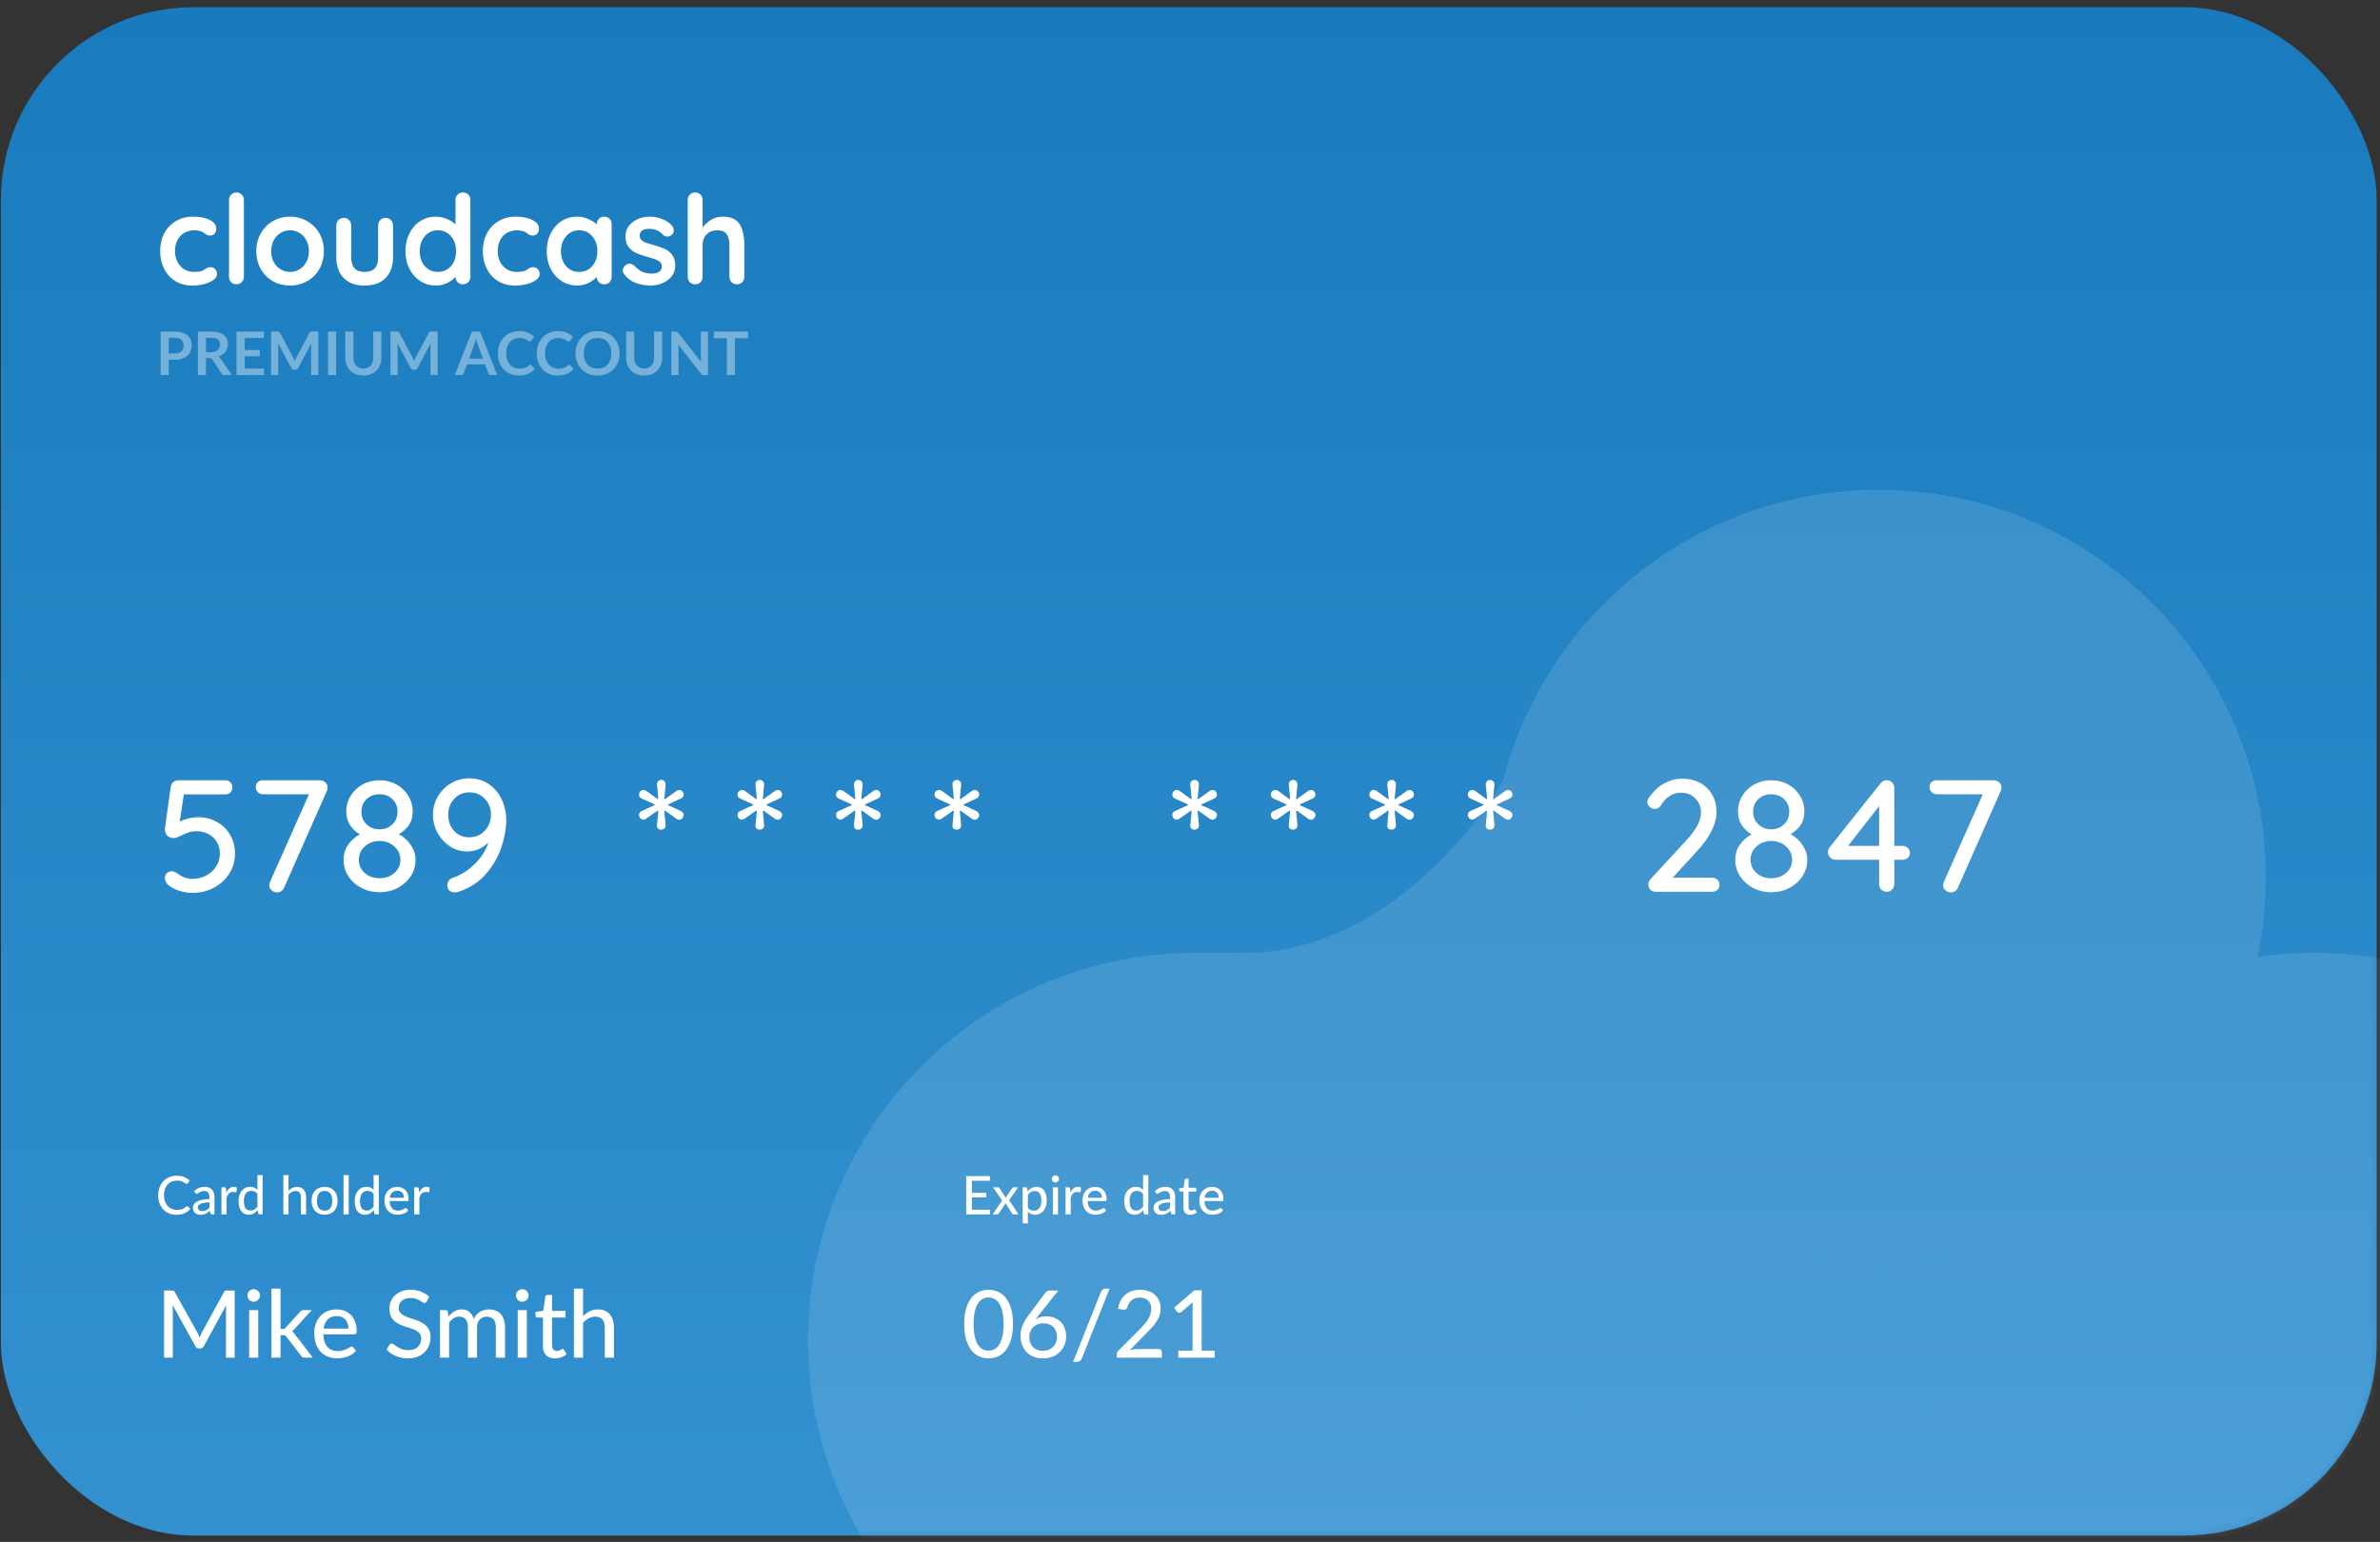 <svg width="321" height="208" viewBox="0 0 321 208" fill="none" xmlns="http://www.w3.org/2000/svg">
<rect x="0" y="0" width="321" height="208" fill="#333333" stroke="none"/>
<rect x="0.127" y="0.968" width="320.425" height="206.172" rx="26" fill="url(#paint0_linear)"/>
<mask id="mask0" mask-type="alpha" maskUnits="userSpaceOnUse" x="0" y="0" width="321" height="208">
<rect x="0.127" y="0.968" width="320.425" height="206.172" rx="26" fill="url(#paint1_linear)"/>
</mask>
<g mask="url(#mask0)">
<path d="M25.247 162.703C25.29 162.703 25.327 162.72 25.358 162.753L25.66 163.084C25.449 163.332 25.192 163.525 24.888 163.661C24.587 163.798 24.223 163.866 23.797 163.866C23.424 163.866 23.085 163.801 22.782 163.672C22.48 163.543 22.222 163.362 22.006 163.13C21.794 162.898 21.628 162.621 21.511 162.298C21.394 161.975 21.335 161.619 21.335 161.232C21.335 160.844 21.396 160.489 21.518 160.166C21.643 159.843 21.816 159.565 22.039 159.333C22.261 159.101 22.527 158.921 22.835 158.791C23.146 158.662 23.49 158.598 23.866 158.598C24.232 158.598 24.557 158.657 24.842 158.777C25.126 158.897 25.374 159.056 25.585 159.254L25.333 159.61C25.317 159.636 25.295 159.657 25.269 159.674C25.245 159.691 25.212 159.699 25.172 159.699C25.126 159.699 25.073 159.677 25.01 159.631C24.951 159.586 24.87 159.535 24.77 159.48C24.672 159.423 24.55 159.372 24.404 159.326C24.258 159.281 24.076 159.258 23.858 159.258C23.602 159.258 23.368 159.303 23.155 159.394C22.942 159.483 22.758 159.612 22.602 159.782C22.449 159.949 22.329 160.156 22.243 160.403C22.16 160.647 22.118 160.923 22.118 161.232C22.118 161.545 22.162 161.824 22.25 162.068C22.339 162.312 22.461 162.519 22.617 162.689C22.772 162.859 22.955 162.988 23.166 163.076C23.376 163.165 23.604 163.209 23.848 163.209C23.996 163.209 24.129 163.201 24.246 163.184C24.366 163.165 24.474 163.138 24.573 163.102C24.673 163.066 24.767 163.02 24.856 162.965C24.945 162.908 25.032 162.84 25.118 162.761C25.137 162.744 25.157 162.731 25.179 162.721C25.201 162.709 25.223 162.703 25.247 162.703ZM28.244 162.19C27.959 162.2 27.718 162.222 27.519 162.258C27.32 162.292 27.159 162.337 27.035 162.395C26.91 162.452 26.82 162.52 26.765 162.599C26.71 162.676 26.683 162.762 26.683 162.858C26.683 162.948 26.697 163.027 26.726 163.094C26.757 163.159 26.798 163.213 26.848 163.256C26.901 163.297 26.962 163.327 27.031 163.346C27.1 163.365 27.176 163.374 27.257 163.374C27.365 163.374 27.463 163.364 27.551 163.342C27.642 163.321 27.727 163.291 27.806 163.252C27.885 163.212 27.96 163.163 28.032 163.105C28.104 163.048 28.175 162.982 28.244 162.908V162.19ZM26.191 160.672C26.395 160.478 26.615 160.333 26.852 160.238C27.091 160.142 27.353 160.094 27.637 160.094C27.846 160.094 28.03 160.129 28.19 160.198C28.351 160.265 28.486 160.36 28.596 160.482C28.706 160.604 28.788 160.75 28.843 160.92C28.901 161.089 28.93 161.277 28.93 161.483V163.809H28.617C28.548 163.809 28.495 163.798 28.459 163.776C28.424 163.752 28.395 163.709 28.373 163.647L28.298 163.328C28.205 163.414 28.112 163.49 28.021 163.557C27.931 163.622 27.835 163.678 27.734 163.726C27.636 163.772 27.531 163.806 27.419 163.83C27.306 163.854 27.182 163.866 27.045 163.866C26.902 163.866 26.767 163.847 26.64 163.809C26.515 163.768 26.407 163.707 26.313 163.626C26.22 163.544 26.146 163.443 26.091 163.321C26.038 163.199 26.012 163.056 26.012 162.893C26.012 162.75 26.05 162.612 26.127 162.481C26.206 162.347 26.332 162.227 26.507 162.122C26.684 162.017 26.914 161.93 27.196 161.863C27.481 161.796 27.83 161.758 28.244 161.749V161.483C28.244 161.208 28.185 161.002 28.068 160.866C27.951 160.729 27.779 160.661 27.551 160.661C27.398 160.661 27.269 160.68 27.164 160.719C27.061 160.757 26.971 160.8 26.895 160.848C26.82 160.893 26.755 160.935 26.697 160.973C26.642 161.012 26.585 161.031 26.525 161.031C26.477 161.031 26.435 161.018 26.399 160.991C26.366 160.965 26.338 160.934 26.317 160.898L26.191 160.672ZM30.527 160.862C30.644 160.623 30.785 160.435 30.95 160.299C31.115 160.162 31.314 160.094 31.546 160.094C31.625 160.094 31.699 160.104 31.768 160.123C31.84 160.14 31.902 160.166 31.955 160.202L31.908 160.729C31.892 160.794 31.852 160.826 31.79 160.826C31.756 160.826 31.706 160.82 31.639 160.808C31.572 160.794 31.5 160.787 31.424 160.787C31.311 160.787 31.212 160.804 31.126 160.837C31.04 160.868 30.962 160.916 30.893 160.981C30.826 161.043 30.766 161.121 30.713 161.214C30.661 161.305 30.612 161.409 30.566 161.526V163.809H29.866V160.162H30.268C30.345 160.162 30.396 160.177 30.423 160.205C30.451 160.232 30.472 160.28 30.484 160.349L30.527 160.862ZM34.719 161.045C34.605 160.894 34.48 160.789 34.346 160.729C34.215 160.67 34.066 160.64 33.901 160.64C33.581 160.64 33.332 160.756 33.155 160.988C32.98 161.217 32.893 161.554 32.893 161.996C32.893 162.228 32.912 162.427 32.95 162.592C32.991 162.755 33.048 162.889 33.122 162.994C33.199 163.097 33.292 163.173 33.402 163.224C33.512 163.271 33.637 163.295 33.776 163.295C33.979 163.295 34.155 163.25 34.303 163.159C34.452 163.068 34.59 162.94 34.719 162.775V161.045ZM35.423 158.511V163.809H34.999C34.901 163.809 34.84 163.762 34.816 163.669L34.755 163.249C34.6 163.433 34.423 163.581 34.224 163.694C34.028 163.804 33.801 163.859 33.542 163.859C33.334 163.859 33.145 163.818 32.975 163.737C32.808 163.655 32.664 163.537 32.545 163.382C32.425 163.224 32.333 163.029 32.268 162.797C32.204 162.564 32.171 162.298 32.171 161.996C32.171 161.726 32.207 161.475 32.279 161.243C32.351 161.01 32.455 160.81 32.591 160.64C32.728 160.47 32.893 160.337 33.087 160.241C33.28 160.143 33.499 160.094 33.743 160.094C33.963 160.094 34.15 160.13 34.303 160.202C34.459 160.274 34.597 160.375 34.719 160.507V158.511H35.423ZM38.915 160.625C39.068 160.47 39.236 160.344 39.421 160.248C39.607 160.153 39.821 160.105 40.063 160.105C40.264 160.105 40.44 160.138 40.591 160.205C40.744 160.272 40.872 160.367 40.975 160.489C41.078 160.609 41.155 160.753 41.208 160.923C41.261 161.093 41.287 161.281 41.287 161.487V163.809H40.583V161.487C40.583 161.226 40.524 161.024 40.404 160.88C40.284 160.734 40.101 160.661 39.855 160.661C39.675 160.661 39.507 160.704 39.349 160.79C39.193 160.874 39.048 160.989 38.915 161.135V163.809H38.215V158.511H38.915V160.625ZM43.785 160.105C44.053 160.105 44.295 160.149 44.51 160.238C44.728 160.324 44.912 160.449 45.063 160.615C45.216 160.777 45.333 160.975 45.414 161.207C45.496 161.436 45.536 161.695 45.536 161.982C45.536 162.269 45.496 162.529 45.414 162.761C45.333 162.993 45.216 163.19 45.063 163.353C44.912 163.516 44.728 163.641 44.51 163.73C44.295 163.816 44.053 163.859 43.785 163.859C43.515 163.859 43.271 163.816 43.053 163.73C42.838 163.641 42.654 163.516 42.5 163.353C42.347 163.19 42.229 162.993 42.145 162.761C42.064 162.529 42.023 162.269 42.023 161.982C42.023 161.695 42.064 161.436 42.145 161.207C42.229 160.975 42.347 160.777 42.5 160.615C42.654 160.449 42.838 160.324 43.053 160.238C43.271 160.149 43.515 160.105 43.785 160.105ZM43.785 163.313C44.13 163.313 44.387 163.197 44.557 162.965C44.727 162.733 44.812 162.407 44.812 161.985C44.812 161.564 44.727 161.238 44.557 161.006C44.387 160.771 44.13 160.654 43.785 160.654C43.436 160.654 43.175 160.771 43.003 161.006C42.833 161.238 42.748 161.564 42.748 161.985C42.748 162.407 42.833 162.733 43.003 162.965C43.175 163.197 43.436 163.313 43.785 163.313ZM47.035 158.511V163.809H46.332V158.511H47.035ZM50.386 161.045C50.271 160.894 50.147 160.789 50.013 160.729C49.881 160.67 49.733 160.64 49.568 160.64C49.247 160.64 48.998 160.756 48.821 160.988C48.646 161.217 48.559 161.554 48.559 161.996C48.559 162.228 48.578 162.427 48.617 162.592C48.657 162.755 48.715 162.889 48.789 162.994C48.865 163.097 48.959 163.173 49.069 163.224C49.179 163.271 49.303 163.295 49.442 163.295C49.645 163.295 49.821 163.25 49.969 163.159C50.118 163.068 50.257 162.94 50.386 162.775V161.045ZM51.089 158.511V163.809H50.666C50.568 163.809 50.507 163.762 50.483 163.669L50.422 163.249C50.266 163.433 50.089 163.581 49.891 163.694C49.694 163.804 49.467 163.859 49.209 163.859C49.001 163.859 48.812 163.818 48.642 163.737C48.474 163.655 48.331 163.537 48.211 163.382C48.091 163.224 47.999 163.029 47.935 162.797C47.87 162.564 47.838 162.298 47.838 161.996C47.838 161.726 47.874 161.475 47.945 161.243C48.017 161.01 48.121 160.81 48.258 160.64C48.394 160.47 48.559 160.337 48.753 160.241C48.947 160.143 49.166 160.094 49.41 160.094C49.63 160.094 49.816 160.13 49.969 160.202C50.125 160.274 50.264 160.375 50.386 160.507V158.511H51.089ZM54.481 161.58C54.481 161.441 54.461 161.313 54.42 161.196C54.382 161.079 54.324 160.977 54.248 160.891C54.171 160.805 54.078 160.738 53.968 160.69C53.858 160.642 53.731 160.618 53.587 160.618C53.293 160.618 53.061 160.703 52.891 160.873C52.724 161.043 52.617 161.278 52.572 161.58H54.481ZM55.059 163.288C54.972 163.389 54.873 163.476 54.761 163.55C54.648 163.622 54.529 163.681 54.402 163.726C54.275 163.772 54.144 163.805 54.007 163.827C53.873 163.848 53.74 163.859 53.609 163.859C53.358 163.859 53.124 163.817 52.909 163.733C52.696 163.647 52.511 163.523 52.353 163.36C52.197 163.195 52.075 162.992 51.987 162.75C51.901 162.506 51.857 162.226 51.857 161.91C51.857 161.656 51.897 161.421 51.976 161.203C52.055 160.983 52.167 160.792 52.313 160.629C52.462 160.466 52.642 160.338 52.855 160.245C53.068 160.152 53.307 160.105 53.573 160.105C53.795 160.105 54 160.142 54.187 160.216C54.376 160.288 54.538 160.393 54.675 160.532C54.811 160.671 54.917 160.842 54.994 161.045C55.073 161.249 55.112 161.481 55.112 161.741C55.112 161.849 55.1 161.922 55.077 161.96C55.053 161.996 55.008 162.014 54.944 162.014H52.554C52.561 162.232 52.592 162.422 52.647 162.585C52.702 162.745 52.777 162.879 52.873 162.987C52.971 163.094 53.087 163.175 53.221 163.227C53.355 163.28 53.505 163.306 53.67 163.306C53.825 163.306 53.959 163.288 54.072 163.252C54.187 163.216 54.285 163.178 54.366 163.138C54.45 163.094 54.519 163.055 54.574 163.019C54.632 162.983 54.682 162.965 54.725 162.965C54.782 162.965 54.827 162.987 54.858 163.03L55.059 163.288ZM56.525 160.862C56.642 160.623 56.783 160.435 56.949 160.299C57.114 160.162 57.312 160.094 57.544 160.094C57.623 160.094 57.697 160.104 57.767 160.123C57.839 160.14 57.901 160.166 57.953 160.202L57.907 160.729C57.89 160.794 57.851 160.826 57.788 160.826C57.755 160.826 57.705 160.82 57.638 160.808C57.571 160.794 57.499 160.787 57.422 160.787C57.31 160.787 57.211 160.804 57.124 160.837C57.038 160.868 56.961 160.916 56.891 160.981C56.824 161.043 56.764 161.121 56.712 161.214C56.659 161.305 56.61 161.409 56.565 161.526V163.809H55.865V160.162H56.267C56.343 160.162 56.395 160.177 56.421 160.205C56.45 160.232 56.47 160.28 56.482 160.349L56.525 160.862Z" fill="white"/>
<path d="M213.475 180.781C213.475 209.638 190.082 233.03 161.226 233.03C132.369 233.03 108.977 209.638 108.977 180.781C108.977 165.567 115.479 151.872 125.857 142.323C135.162 133.761 147.584 128.532 161.226 128.532C190.082 128.532 213.475 151.925 213.475 180.781Z" fill="white" fill-opacity="0.12"/>
<path d="M213.475 180.781C213.475 209.638 190.082 233.03 161.226 233.03H312.02C283.164 233.03 259.771 209.638 259.771 180.781C259.771 177.095 260.153 173.498 260.879 170.028C258.418 170.383 255.902 170.567 253.343 170.567C227.982 170.567 206.841 152.499 202.092 128.532H168.009H161.226C190.082 128.532 213.475 151.925 213.475 180.781Z" fill="white" fill-opacity="0.12"/>
<path d="M202.092 128.532C201.437 125.229 201.094 121.814 201.094 118.318C201.094 113.728 201.686 109.275 202.798 105.033C198.432 112.866 185.362 128.532 168.009 128.532H202.092Z" fill="white" fill-opacity="0.12"/>
<path fill-rule="evenodd" clip-rule="evenodd" d="M312.02 233.03C340.877 233.03 364.27 209.638 364.27 180.781C364.27 151.925 340.877 128.532 312.02 128.532C309.461 128.532 306.945 128.716 304.485 129.072C300.031 150.36 282.62 166.887 260.879 170.028C260.153 173.498 259.771 177.095 259.771 180.781C259.771 209.638 283.164 233.03 312.02 233.03Z" fill="white" fill-opacity="0.12"/>
<path d="M304.485 129.072C300.031 150.36 282.62 166.887 260.879 170.028C265.333 148.74 282.743 132.212 304.485 129.072Z" fill="white" fill-opacity="0.12"/>
<path d="M305.592 118.318C305.592 89.462 282.2 66.069 253.343 66.069C229.077 66.069 208.675 82.611 202.798 105.033C201.686 109.275 201.094 113.728 201.094 118.318C201.094 121.814 201.437 125.229 202.092 128.532C206.841 152.499 227.982 170.567 253.343 170.567C255.902 170.567 258.418 170.383 260.879 170.028C265.333 148.74 282.743 132.212 304.485 129.072C305.211 125.601 305.592 122.004 305.592 118.318Z" fill="white" fill-opacity="0.12"/>
</g>
<path d="M26.003 29.225C26.952 29.225 27.717 29.375 28.297 29.677C28.878 29.967 29.168 30.358 29.168 30.849C29.168 31.095 29.096 31.313 28.951 31.503C28.805 31.681 28.616 31.77 28.381 31.77C28.203 31.77 28.057 31.748 27.946 31.703C27.834 31.648 27.723 31.581 27.611 31.503C27.51 31.413 27.41 31.341 27.309 31.285C27.198 31.229 27.03 31.179 26.807 31.134C26.595 31.089 26.422 31.067 26.288 31.067C25.45 31.067 24.792 31.329 24.312 31.854C23.843 32.368 23.608 33.043 23.608 33.881C23.608 34.684 23.848 35.354 24.328 35.89C24.808 36.415 25.422 36.678 26.171 36.678C26.718 36.678 27.125 36.611 27.393 36.477C27.46 36.443 27.549 36.387 27.661 36.309C27.784 36.22 27.896 36.153 27.996 36.108C28.096 36.063 28.219 36.041 28.364 36.041C28.644 36.041 28.861 36.13 29.018 36.309C29.185 36.488 29.269 36.717 29.269 36.996C29.269 37.264 29.113 37.515 28.8 37.749C28.487 37.984 28.074 38.174 27.561 38.319C27.047 38.453 26.5 38.52 25.919 38.52C25.06 38.52 24.3 38.319 23.642 37.917C22.994 37.515 22.492 36.962 22.134 36.259C21.777 35.544 21.599 34.752 21.599 33.881C21.599 32.976 21.783 32.172 22.151 31.469C22.531 30.766 23.055 30.218 23.725 29.828C24.395 29.426 25.154 29.225 26.003 29.225ZM32.897 37.331C32.897 37.621 32.797 37.867 32.596 38.068C32.406 38.257 32.166 38.352 31.876 38.352C31.596 38.352 31.362 38.257 31.172 38.068C30.982 37.867 30.887 37.621 30.887 37.331V26.981C30.887 26.69 30.982 26.45 31.172 26.261C31.373 26.059 31.619 25.959 31.909 25.959C32.188 25.959 32.423 26.059 32.612 26.261C32.802 26.45 32.897 26.69 32.897 26.981V37.331ZM43.679 33.881C43.679 34.774 43.478 35.578 43.076 36.292C42.674 36.996 42.121 37.543 41.418 37.934C40.725 38.324 39.961 38.52 39.123 38.52C38.275 38.52 37.504 38.324 36.812 37.934C36.12 37.543 35.573 36.996 35.171 36.292C34.769 35.578 34.568 34.774 34.568 33.881C34.568 32.987 34.769 32.189 35.171 31.486C35.573 30.771 36.12 30.218 36.812 29.828C37.504 29.426 38.275 29.225 39.123 29.225C39.961 29.225 40.725 29.426 41.418 29.828C42.121 30.218 42.674 30.771 43.076 31.486C43.478 32.189 43.679 32.987 43.679 33.881ZM41.669 33.881C41.669 33.334 41.552 32.848 41.317 32.424C41.094 31.988 40.787 31.653 40.396 31.419C40.017 31.184 39.592 31.067 39.123 31.067C38.654 31.067 38.224 31.184 37.834 31.419C37.454 31.653 37.147 31.988 36.913 32.424C36.689 32.848 36.578 33.334 36.578 33.881C36.578 34.428 36.689 34.913 36.913 35.338C37.147 35.762 37.454 36.091 37.834 36.326C38.224 36.56 38.654 36.678 39.123 36.678C39.592 36.678 40.017 36.56 40.396 36.326C40.787 36.091 41.094 35.762 41.317 35.338C41.552 34.913 41.669 34.428 41.669 33.881ZM52.007 29.392C52.297 29.392 52.537 29.493 52.727 29.694C52.916 29.884 53.011 30.124 53.011 30.414V34.668C53.011 35.874 52.676 36.817 52.007 37.498C51.348 38.179 50.404 38.52 49.176 38.52C47.948 38.52 47.005 38.179 46.346 37.498C45.687 36.817 45.358 35.874 45.358 34.668V30.414C45.358 30.124 45.453 29.884 45.642 29.694C45.832 29.493 46.072 29.392 46.362 29.392C46.653 29.392 46.893 29.493 47.083 29.694C47.273 29.884 47.367 30.124 47.367 30.414V34.668C47.367 35.349 47.518 35.857 47.82 36.192C48.121 36.516 48.573 36.678 49.176 36.678C49.79 36.678 50.248 36.516 50.549 36.192C50.851 35.857 51.002 35.349 51.002 34.668V30.414C51.002 30.124 51.096 29.884 51.286 29.694C51.476 29.493 51.716 29.392 52.007 29.392ZM62.439 25.959C62.729 25.959 62.969 26.054 63.159 26.244C63.349 26.434 63.444 26.679 63.444 26.981V37.331C63.444 37.621 63.349 37.867 63.159 38.068C62.969 38.257 62.729 38.352 62.439 38.352C62.148 38.352 61.908 38.257 61.719 38.068C61.54 37.878 61.445 37.638 61.434 37.347C61.155 37.671 60.775 37.95 60.295 38.185C59.826 38.408 59.329 38.52 58.804 38.52C58.034 38.52 57.336 38.324 56.711 37.934C56.086 37.532 55.589 36.979 55.221 36.276C54.863 35.572 54.685 34.774 54.685 33.881C54.685 32.987 54.863 32.189 55.221 31.486C55.578 30.771 56.063 30.218 56.678 29.828C57.303 29.426 57.989 29.225 58.737 29.225C59.273 29.225 59.776 29.325 60.245 29.526C60.714 29.716 61.11 29.962 61.434 30.263V26.981C61.434 26.69 61.529 26.45 61.719 26.261C61.908 26.059 62.148 25.959 62.439 25.959ZM59.056 36.678C59.781 36.678 60.373 36.415 60.831 35.89C61.289 35.354 61.518 34.684 61.518 33.881C61.518 33.077 61.289 32.407 60.831 31.871C60.373 31.335 59.781 31.067 59.056 31.067C58.341 31.067 57.755 31.335 57.297 31.871C56.84 32.407 56.611 33.077 56.611 33.881C56.611 34.684 56.834 35.354 57.281 35.89C57.738 36.415 58.33 36.678 59.056 36.678ZM69.524 29.225C70.473 29.225 71.237 29.375 71.818 29.677C72.399 29.967 72.689 30.358 72.689 30.849C72.689 31.095 72.616 31.313 72.471 31.503C72.326 31.681 72.136 31.77 71.902 31.77C71.723 31.77 71.578 31.748 71.466 31.703C71.355 31.648 71.243 31.581 71.131 31.503C71.031 31.413 70.93 31.341 70.83 31.285C70.718 31.229 70.551 31.179 70.328 31.134C70.115 31.089 69.942 31.067 69.808 31.067C68.971 31.067 68.312 31.329 67.832 31.854C67.363 32.368 67.129 33.043 67.129 33.881C67.129 34.684 67.369 35.354 67.849 35.89C68.329 36.415 68.943 36.678 69.691 36.678C70.238 36.678 70.646 36.611 70.914 36.477C70.981 36.443 71.07 36.387 71.182 36.309C71.305 36.22 71.416 36.153 71.517 36.108C71.617 36.063 71.74 36.041 71.885 36.041C72.164 36.041 72.382 36.13 72.538 36.309C72.706 36.488 72.789 36.717 72.789 36.996C72.789 37.264 72.633 37.515 72.32 37.749C72.008 37.984 71.595 38.174 71.081 38.319C70.568 38.453 70.02 38.52 69.44 38.52C68.58 38.52 67.821 38.319 67.162 37.917C66.515 37.515 66.012 36.962 65.655 36.259C65.298 35.544 65.119 34.752 65.119 33.881C65.119 32.976 65.303 32.172 65.672 31.469C66.051 30.766 66.576 30.218 67.246 29.828C67.916 29.426 68.675 29.225 69.524 29.225ZM81.492 29.225C81.782 29.225 82.023 29.32 82.212 29.509C82.402 29.699 82.497 29.945 82.497 30.246V37.331C82.497 37.621 82.402 37.867 82.212 38.068C82.023 38.257 81.782 38.352 81.492 38.352C81.202 38.352 80.962 38.257 80.772 38.068C80.594 37.878 80.499 37.638 80.487 37.347C80.208 37.671 79.829 37.95 79.349 38.185C78.88 38.408 78.383 38.52 77.858 38.52C77.088 38.52 76.39 38.324 75.765 37.934C75.139 37.532 74.642 36.979 74.274 36.276C73.917 35.572 73.738 34.774 73.738 33.881C73.738 32.987 73.917 32.189 74.274 31.486C74.631 30.771 75.117 30.218 75.731 29.828C76.356 29.426 77.043 29.225 77.791 29.225C78.327 29.225 78.829 29.325 79.298 29.526C79.767 29.716 80.164 29.962 80.487 30.263V30.246C80.487 29.956 80.582 29.716 80.772 29.526C80.962 29.325 81.202 29.225 81.492 29.225ZM78.109 36.678C78.835 36.678 79.427 36.415 79.885 35.89C80.342 35.354 80.571 34.684 80.571 33.881C80.571 33.077 80.342 32.407 79.885 31.871C79.427 31.335 78.835 31.067 78.109 31.067C77.395 31.067 76.808 31.335 76.351 31.871C75.893 32.407 75.664 33.077 75.664 33.881C75.664 34.684 75.887 35.354 76.334 35.89C76.792 36.415 77.383 36.678 78.109 36.678ZM84.156 36.962C84.055 36.828 84.005 36.661 84.005 36.46C84.005 36.169 84.15 35.924 84.441 35.723C84.597 35.622 84.759 35.572 84.926 35.572C85.161 35.572 85.384 35.678 85.596 35.89C85.931 36.236 86.277 36.493 86.635 36.661C87.003 36.828 87.444 36.912 87.958 36.912C88.829 36.878 89.264 36.549 89.264 35.924C89.264 35.6 89.113 35.354 88.812 35.187C88.521 35.02 88.064 34.852 87.438 34.684C86.791 34.506 86.26 34.327 85.847 34.149C85.445 33.97 85.094 33.702 84.792 33.345C84.502 32.976 84.357 32.485 84.357 31.871C84.357 31.335 84.508 30.872 84.809 30.481C85.122 30.079 85.524 29.772 86.015 29.56C86.517 29.337 87.048 29.225 87.606 29.225C88.175 29.225 88.745 29.331 89.314 29.543C89.883 29.755 90.33 30.068 90.654 30.481C90.799 30.66 90.872 30.86 90.872 31.084C90.872 31.341 90.766 31.553 90.553 31.72C90.397 31.843 90.219 31.904 90.017 31.904C89.772 31.904 89.571 31.826 89.415 31.67C89.214 31.424 88.951 31.229 88.627 31.084C88.315 30.939 87.958 30.866 87.556 30.866C86.707 30.866 86.283 31.173 86.283 31.787C86.283 32.033 86.361 32.234 86.517 32.39C86.674 32.535 86.869 32.653 87.103 32.742C87.349 32.82 87.69 32.92 88.125 33.043C88.728 33.211 89.23 33.384 89.632 33.562C90.034 33.741 90.375 34.015 90.654 34.383C90.933 34.752 91.073 35.237 91.073 35.84C91.073 36.387 90.911 36.867 90.587 37.28C90.263 37.682 89.844 37.989 89.331 38.202C88.829 38.414 88.309 38.52 87.773 38.52C87.037 38.52 86.35 38.397 85.713 38.151C85.077 37.906 84.558 37.509 84.156 36.962ZM97.46 29.225C98.566 29.225 99.331 29.565 99.755 30.246C100.179 30.916 100.391 31.849 100.391 33.043V37.331C100.391 37.621 100.296 37.867 100.107 38.068C99.917 38.257 99.677 38.352 99.386 38.352C99.096 38.352 98.856 38.257 98.666 38.068C98.477 37.867 98.382 37.621 98.382 37.331V33.043C98.382 32.429 98.259 31.949 98.013 31.603C97.779 31.246 97.36 31.067 96.757 31.067C96.132 31.067 95.641 31.257 95.283 31.637C94.937 32.005 94.764 32.474 94.764 33.043V37.331C94.764 37.621 94.669 37.867 94.479 38.068C94.29 38.257 94.05 38.352 93.759 38.352C93.469 38.352 93.229 38.257 93.039 38.068C92.849 37.867 92.754 37.621 92.754 37.331V26.981C92.754 26.69 92.849 26.45 93.039 26.261C93.229 26.059 93.469 25.959 93.759 25.959C94.05 25.959 94.29 26.059 94.479 26.261C94.669 26.45 94.764 26.69 94.764 26.981V30.682C95.066 30.28 95.445 29.939 95.903 29.66C96.372 29.37 96.891 29.225 97.46 29.225Z" fill="white"/>
<path d="M23.572 47.675C23.772 47.675 23.947 47.651 24.095 47.602C24.244 47.551 24.367 47.479 24.464 47.387C24.564 47.293 24.639 47.179 24.688 47.047C24.736 46.911 24.761 46.761 24.761 46.596C24.761 46.44 24.736 46.297 24.688 46.17C24.639 46.043 24.566 45.935 24.468 45.846C24.371 45.757 24.248 45.689 24.099 45.643C23.951 45.594 23.775 45.57 23.572 45.57H22.757V47.675H23.572ZM23.572 44.726C23.964 44.726 24.303 44.772 24.59 44.864C24.877 44.956 25.113 45.085 25.3 45.25C25.487 45.415 25.625 45.612 25.714 45.842C25.806 46.072 25.852 46.323 25.852 46.596C25.852 46.88 25.804 47.141 25.71 47.379C25.615 47.614 25.473 47.817 25.284 47.988C25.095 48.158 24.857 48.291 24.57 48.385C24.286 48.48 23.953 48.527 23.572 48.527H22.757V50.592H21.665V44.726H23.572ZM28.461 47.517C28.667 47.517 28.845 47.492 28.997 47.44C29.151 47.389 29.276 47.318 29.374 47.229C29.474 47.137 29.548 47.029 29.597 46.905C29.646 46.78 29.67 46.644 29.67 46.495C29.67 46.197 29.571 45.969 29.374 45.809C29.179 45.65 28.88 45.57 28.477 45.57H27.78V47.517H28.461ZM31.268 50.592H30.282C30.096 50.592 29.961 50.519 29.877 50.373L28.644 48.495C28.598 48.424 28.546 48.374 28.489 48.345C28.435 48.315 28.354 48.3 28.246 48.3H27.78V50.592H26.689V44.726H28.477C28.875 44.726 29.216 44.768 29.5 44.852C29.786 44.933 30.02 45.048 30.201 45.197C30.385 45.346 30.52 45.524 30.607 45.732C30.694 45.938 30.737 46.165 30.737 46.414C30.737 46.611 30.707 46.798 30.648 46.974C30.591 47.149 30.507 47.309 30.396 47.452C30.288 47.596 30.153 47.721 29.99 47.83C29.831 47.938 29.648 48.023 29.443 48.085C29.513 48.126 29.578 48.174 29.637 48.231C29.697 48.285 29.751 48.35 29.8 48.426L31.268 50.592ZM32.997 45.594V47.221H35.05V48.061H32.997V49.72H35.601V50.592H31.902V44.726H35.601V45.594H32.997ZM42.929 44.726V50.592H41.967V46.803C41.967 46.652 41.975 46.488 41.992 46.312L40.219 49.643C40.135 49.802 40.007 49.882 39.834 49.882H39.679C39.506 49.882 39.378 49.802 39.294 49.643L37.501 46.3C37.509 46.389 37.516 46.477 37.521 46.564C37.527 46.65 37.529 46.73 37.529 46.803V50.592H36.568V44.726H37.392C37.44 44.726 37.482 44.728 37.517 44.73C37.553 44.733 37.584 44.74 37.611 44.751C37.64 44.761 37.666 44.779 37.688 44.803C37.712 44.828 37.735 44.86 37.757 44.901L39.513 48.158C39.559 48.245 39.601 48.334 39.639 48.426C39.679 48.518 39.719 48.612 39.757 48.71C39.794 48.61 39.834 48.514 39.874 48.422C39.915 48.327 39.958 48.236 40.004 48.15L41.736 44.901C41.758 44.86 41.781 44.828 41.805 44.803C41.829 44.779 41.855 44.761 41.882 44.751C41.912 44.74 41.944 44.733 41.98 44.73C42.015 44.728 42.057 44.726 42.105 44.726H42.929ZM45.333 50.592H44.237V44.726H45.333V50.592ZM49.007 49.712C49.218 49.712 49.406 49.676 49.571 49.606C49.738 49.536 49.879 49.437 49.992 49.31C50.106 49.183 50.193 49.029 50.252 48.848C50.314 48.666 50.345 48.464 50.345 48.239V44.726H51.437V48.239C51.437 48.588 51.38 48.911 51.266 49.209C51.155 49.504 50.995 49.759 50.783 49.975C50.575 50.189 50.321 50.357 50.021 50.478C49.721 50.597 49.383 50.657 49.007 50.657C48.628 50.657 48.289 50.597 47.989 50.478C47.688 50.357 47.433 50.189 47.222 49.975C47.014 49.759 46.853 49.504 46.739 49.209C46.628 48.911 46.573 48.588 46.573 48.239V44.726H47.664V48.235C47.664 48.46 47.694 48.662 47.753 48.844C47.816 49.025 47.903 49.18 48.017 49.31C48.133 49.437 48.274 49.536 48.439 49.606C48.607 49.676 48.796 49.712 49.007 49.712ZM59.028 44.726V50.592H58.066V46.803C58.066 46.652 58.075 46.488 58.091 46.312L56.318 49.643C56.234 49.802 56.106 49.882 55.933 49.882H55.779C55.605 49.882 55.477 49.802 55.393 49.643L53.6 46.3C53.608 46.389 53.615 46.477 53.62 46.564C53.626 46.65 53.629 46.73 53.629 46.803V50.592H52.667V44.726H53.491C53.539 44.726 53.581 44.728 53.616 44.73C53.652 44.733 53.683 44.74 53.71 44.751C53.739 44.761 53.765 44.779 53.787 44.803C53.811 44.828 53.834 44.86 53.856 44.901L55.612 48.158C55.658 48.245 55.7 48.334 55.738 48.426C55.779 48.518 55.818 48.612 55.856 48.71C55.894 48.61 55.933 48.514 55.973 48.422C56.014 48.327 56.057 48.236 56.103 48.15L57.835 44.901C57.857 44.86 57.88 44.828 57.904 44.803C57.928 44.779 57.954 44.761 57.981 44.751C58.011 44.74 58.043 44.733 58.079 44.73C58.114 44.728 58.156 44.726 58.204 44.726H59.028ZM65.139 48.377L64.425 46.426C64.39 46.339 64.353 46.237 64.316 46.118C64.278 45.999 64.24 45.87 64.202 45.732C64.167 45.87 64.13 46 64.093 46.122C64.055 46.241 64.018 46.345 63.983 46.434L63.273 48.377H65.139ZM67.066 50.592H66.222C66.127 50.592 66.05 50.569 65.991 50.523C65.931 50.474 65.887 50.415 65.857 50.344L65.419 49.148H62.989L62.551 50.344C62.529 50.407 62.487 50.464 62.425 50.515C62.363 50.566 62.286 50.592 62.194 50.592H61.342L63.65 44.726H64.762L67.066 50.592ZM71.527 49.209C71.586 49.209 71.639 49.232 71.685 49.278L72.115 49.744C71.877 50.039 71.584 50.265 71.235 50.422C70.888 50.578 70.472 50.657 69.985 50.657C69.55 50.657 69.158 50.583 68.809 50.434C68.463 50.285 68.167 50.078 67.921 49.813C67.674 49.548 67.485 49.232 67.353 48.864C67.223 48.496 67.158 48.094 67.158 47.659C67.158 47.218 67.228 46.815 67.369 46.45C67.51 46.083 67.707 45.766 67.961 45.501C68.218 45.236 68.524 45.031 68.878 44.885C69.232 44.736 69.624 44.661 70.054 44.661C70.481 44.661 70.86 44.732 71.19 44.872C71.523 45.013 71.805 45.197 72.038 45.424L71.673 45.931C71.651 45.964 71.623 45.992 71.588 46.016C71.555 46.041 71.509 46.053 71.45 46.053C71.409 46.053 71.367 46.042 71.324 46.02C71.281 45.996 71.233 45.968 71.182 45.935C71.131 45.9 71.071 45.862 71.004 45.822C70.936 45.781 70.857 45.745 70.768 45.712C70.679 45.677 70.575 45.648 70.456 45.627C70.34 45.602 70.204 45.59 70.05 45.59C69.788 45.59 69.547 45.638 69.328 45.732C69.112 45.824 68.925 45.959 68.768 46.138C68.612 46.314 68.49 46.53 68.403 46.787C68.317 47.041 68.273 47.332 68.273 47.659C68.273 47.989 68.319 48.282 68.411 48.539C68.506 48.796 68.633 49.013 68.793 49.188C68.952 49.364 69.14 49.499 69.356 49.594C69.573 49.686 69.805 49.732 70.054 49.732C70.203 49.732 70.337 49.724 70.456 49.708C70.578 49.691 70.688 49.666 70.788 49.631C70.891 49.595 70.987 49.551 71.076 49.497C71.168 49.44 71.259 49.371 71.348 49.29C71.375 49.266 71.404 49.247 71.433 49.233C71.463 49.217 71.494 49.209 71.527 49.209ZM76.764 49.209C76.823 49.209 76.876 49.232 76.922 49.278L77.352 49.744C77.114 50.039 76.82 50.265 76.472 50.422C76.126 50.578 75.709 50.657 75.222 50.657C74.787 50.657 74.395 50.583 74.046 50.434C73.7 50.285 73.404 50.078 73.157 49.813C72.911 49.548 72.722 49.232 72.59 48.864C72.46 48.496 72.395 48.094 72.395 47.659C72.395 47.218 72.465 46.815 72.606 46.45C72.746 46.083 72.944 45.766 73.198 45.501C73.455 45.236 73.761 45.031 74.115 44.885C74.469 44.736 74.861 44.661 75.291 44.661C75.719 44.661 76.097 44.732 76.427 44.872C76.76 45.013 77.042 45.197 77.275 45.424L76.91 45.931C76.888 45.964 76.86 45.992 76.825 46.016C76.792 46.041 76.746 46.053 76.687 46.053C76.646 46.053 76.604 46.042 76.561 46.02C76.518 45.996 76.47 45.968 76.419 45.935C76.368 45.9 76.308 45.862 76.24 45.822C76.173 45.781 76.094 45.745 76.005 45.712C75.916 45.677 75.812 45.648 75.693 45.627C75.576 45.602 75.441 45.59 75.287 45.59C75.025 45.59 74.784 45.638 74.565 45.732C74.349 45.824 74.162 45.959 74.005 46.138C73.848 46.314 73.727 46.53 73.64 46.787C73.554 47.041 73.51 47.332 73.51 47.659C73.51 47.989 73.556 48.282 73.648 48.539C73.743 48.796 73.87 49.013 74.03 49.188C74.189 49.364 74.377 49.499 74.594 49.594C74.81 49.686 75.042 49.732 75.291 49.732C75.44 49.732 75.574 49.724 75.693 49.708C75.814 49.691 75.925 49.666 76.025 49.631C76.128 49.595 76.224 49.551 76.313 49.497C76.405 49.44 76.496 49.371 76.585 49.29C76.612 49.266 76.641 49.247 76.67 49.233C76.7 49.217 76.731 49.209 76.764 49.209ZM83.566 47.659C83.566 48.089 83.495 48.488 83.352 48.856C83.211 49.221 83.011 49.537 82.751 49.805C82.492 50.073 82.179 50.282 81.814 50.434C81.449 50.583 81.043 50.657 80.597 50.657C80.154 50.657 79.749 50.583 79.384 50.434C79.019 50.282 78.705 50.073 78.443 49.805C78.183 49.537 77.982 49.221 77.839 48.856C77.695 48.488 77.624 48.089 77.624 47.659C77.624 47.229 77.695 46.832 77.839 46.467C77.982 46.099 78.183 45.781 78.443 45.513C78.705 45.245 79.019 45.037 79.384 44.889C79.749 44.737 80.154 44.661 80.597 44.661C80.895 44.661 81.174 44.697 81.437 44.767C81.699 44.834 81.94 44.932 82.159 45.059C82.378 45.183 82.574 45.336 82.747 45.517C82.923 45.696 83.072 45.896 83.193 46.118C83.315 46.339 83.407 46.58 83.469 46.84C83.534 47.099 83.566 47.373 83.566 47.659ZM82.451 47.659C82.451 47.337 82.408 47.049 82.321 46.795C82.235 46.538 82.112 46.321 81.952 46.142C81.792 45.964 81.598 45.827 81.368 45.732C81.141 45.638 80.884 45.59 80.597 45.59C80.311 45.59 80.052 45.638 79.822 45.732C79.595 45.827 79.4 45.964 79.238 46.142C79.079 46.321 78.956 46.538 78.869 46.795C78.782 47.049 78.739 47.337 78.739 47.659C78.739 47.981 78.782 48.27 78.869 48.527C78.956 48.781 79.079 48.998 79.238 49.176C79.4 49.352 79.595 49.487 79.822 49.582C80.052 49.676 80.311 49.724 80.597 49.724C80.884 49.724 81.141 49.676 81.368 49.582C81.598 49.487 81.792 49.352 81.952 49.176C82.112 48.998 82.235 48.781 82.321 48.527C82.408 48.27 82.451 47.981 82.451 47.659ZM86.886 49.712C87.097 49.712 87.284 49.676 87.449 49.606C87.617 49.536 87.758 49.437 87.871 49.31C87.985 49.183 88.071 49.029 88.131 48.848C88.193 48.666 88.224 48.464 88.224 48.239V44.726H89.315V48.239C89.315 48.588 89.259 48.911 89.145 49.209C89.034 49.504 88.873 49.759 88.662 49.975C88.454 50.189 88.2 50.357 87.9 50.478C87.6 50.597 87.261 50.657 86.886 50.657C86.507 50.657 86.168 50.597 85.867 50.478C85.567 50.357 85.312 50.189 85.101 49.975C84.892 49.759 84.732 49.504 84.618 49.209C84.507 48.911 84.452 48.588 84.452 48.239V44.726H85.543V48.235C85.543 48.46 85.573 48.662 85.632 48.844C85.694 49.025 85.782 49.18 85.896 49.31C86.012 49.437 86.153 49.536 86.318 49.606C86.485 49.676 86.675 49.712 86.886 49.712ZM95.491 44.726V50.592H94.931C94.844 50.592 94.772 50.578 94.712 50.551C94.655 50.522 94.6 50.473 94.546 50.405L91.483 46.495C91.499 46.673 91.507 46.838 91.507 46.99V50.592H90.546V44.726H91.118C91.164 44.726 91.203 44.729 91.236 44.734C91.271 44.737 91.3 44.745 91.325 44.759C91.352 44.77 91.378 44.787 91.402 44.812C91.426 44.833 91.453 44.863 91.483 44.901L94.558 48.827C94.55 48.733 94.543 48.639 94.538 48.547C94.532 48.456 94.529 48.37 94.529 48.292V44.726H95.491ZM100.894 45.623H99.126V50.592H98.034V45.623H96.266V44.726H100.894V45.623Z" fill="white" fill-opacity="0.39"/>
<path d="M26.729 110.238C27.66 110.238 28.506 110.453 29.265 110.883C30.024 111.298 30.619 111.885 31.049 112.645C31.479 113.39 31.694 114.228 31.694 115.159C31.694 116.148 31.436 117.044 30.92 117.846C30.419 118.648 29.724 119.286 28.835 119.759C27.961 120.217 27.001 120.446 25.955 120.446C25.368 120.446 24.781 120.353 24.193 120.167C23.606 119.981 23.111 119.723 22.71 119.393C22.567 119.279 22.452 119.128 22.366 118.942C22.28 118.756 22.237 118.569 22.237 118.383C22.237 118.168 22.323 117.975 22.495 117.803C22.681 117.617 22.918 117.523 23.204 117.523C23.391 117.523 23.642 117.631 23.957 117.846C24.602 118.319 25.261 118.555 25.934 118.555C26.622 118.555 27.245 118.405 27.804 118.104C28.377 117.803 28.828 117.395 29.158 116.879C29.487 116.363 29.652 115.797 29.652 115.181C29.652 114.264 29.351 113.526 28.749 112.967C28.148 112.408 27.388 112.129 26.471 112.129C26.084 112.129 25.741 112.179 25.44 112.28C25.153 112.38 24.802 112.53 24.387 112.731C24.215 112.817 24.043 112.896 23.871 112.967C23.713 113.025 23.577 113.053 23.462 113.053C23.047 113.053 22.739 112.931 22.538 112.688C22.338 112.444 22.237 112.165 22.237 111.85L22.259 111.635L23.033 106.068C23.076 105.839 23.19 105.646 23.376 105.488C23.577 105.33 23.813 105.252 24.086 105.252H30.404C30.677 105.252 30.898 105.345 31.07 105.531C31.257 105.717 31.35 105.947 31.35 106.219C31.35 106.491 31.257 106.72 31.07 106.907C30.898 107.078 30.677 107.164 30.404 107.164H24.795L24.236 110.84C24.551 110.668 24.931 110.524 25.375 110.41C25.834 110.295 26.285 110.238 26.729 110.238ZM43.114 105.252C43.415 105.252 43.666 105.345 43.866 105.531C44.081 105.717 44.189 105.954 44.189 106.24C44.189 106.384 44.153 106.541 44.081 106.713L38.321 119.737C38.236 119.938 38.106 120.095 37.935 120.21C37.763 120.325 37.576 120.382 37.376 120.382C37.104 120.382 36.86 120.289 36.645 120.103C36.43 119.916 36.323 119.687 36.323 119.415C36.323 119.271 36.358 119.114 36.43 118.942L41.674 107.143H35.463C35.191 107.143 34.962 107.05 34.775 106.864C34.589 106.677 34.496 106.448 34.496 106.176C34.496 105.904 34.582 105.682 34.754 105.51C34.94 105.338 35.176 105.252 35.463 105.252H43.114ZM53.792 112.516C54.48 112.903 55.025 113.404 55.426 114.02C55.841 114.636 56.049 115.296 56.049 115.998C56.049 116.786 55.834 117.516 55.404 118.19C54.974 118.849 54.387 119.379 53.642 119.78C52.897 120.167 52.08 120.36 51.192 120.36C50.303 120.36 49.487 120.167 48.742 119.78C47.997 119.379 47.409 118.849 46.979 118.19C46.55 117.516 46.335 116.786 46.335 115.998C46.335 115.224 46.535 114.55 46.936 113.977C47.352 113.39 47.882 112.91 48.527 112.537C47.997 112.237 47.56 111.828 47.216 111.312C46.872 110.782 46.7 110.166 46.7 109.464C46.7 108.69 46.901 107.981 47.302 107.336C47.703 106.692 48.24 106.183 48.914 105.81C49.601 105.438 50.361 105.252 51.192 105.252C52.008 105.252 52.761 105.438 53.448 105.81C54.136 106.183 54.673 106.692 55.06 107.336C55.462 107.981 55.662 108.69 55.662 109.464C55.662 110.195 55.483 110.818 55.125 111.334C54.767 111.835 54.322 112.229 53.792 112.516ZM51.192 107.143C50.475 107.143 49.888 107.365 49.429 107.809C48.971 108.253 48.742 108.819 48.742 109.507C48.742 110.18 48.978 110.746 49.451 111.205C49.924 111.649 50.504 111.871 51.192 111.871C51.865 111.871 52.438 111.649 52.911 111.205C53.384 110.746 53.62 110.18 53.62 109.507C53.62 108.819 53.391 108.253 52.933 107.809C52.474 107.365 51.894 107.143 51.192 107.143ZM51.192 118.469C51.994 118.469 52.66 118.233 53.191 117.76C53.735 117.287 54.007 116.692 54.007 115.976C54.007 115.26 53.728 114.658 53.169 114.171C52.625 113.684 51.965 113.44 51.192 113.44C50.418 113.44 49.759 113.684 49.215 114.171C48.67 114.658 48.398 115.26 48.398 115.976C48.398 116.692 48.663 117.287 49.193 117.76C49.723 118.233 50.389 118.469 51.192 118.469ZM63.294 104.994C64.326 104.994 65.214 105.259 65.959 105.789C66.719 106.319 67.292 107.014 67.679 107.874C68.08 108.733 68.28 109.658 68.28 110.646C68.28 111.749 68.066 112.953 67.636 114.257C67.206 115.561 66.504 116.778 65.529 117.91C64.555 119.028 63.301 119.83 61.768 120.317C61.639 120.36 61.511 120.382 61.382 120.382C61.095 120.382 60.844 120.303 60.629 120.145C60.429 119.974 60.328 119.723 60.328 119.393C60.328 119.15 60.407 118.935 60.565 118.749C60.722 118.562 60.937 118.433 61.21 118.362C62.227 118.003 63.165 117.402 64.025 116.556C64.899 115.711 65.515 114.744 65.873 113.655C65.042 114.457 64.075 114.859 62.972 114.859C62.184 114.859 61.432 114.636 60.715 114.192C60.013 113.734 59.447 113.125 59.017 112.365C58.602 111.592 58.394 110.768 58.394 109.894C58.394 109.02 58.609 108.21 59.039 107.465C59.483 106.706 60.078 106.104 60.823 105.66C61.568 105.216 62.392 104.994 63.294 104.994ZM63.251 112.946C64.125 112.946 64.835 112.652 65.379 112.065C65.938 111.477 66.217 110.746 66.217 109.872C66.217 109.041 65.945 108.339 65.4 107.766C64.856 107.179 64.154 106.885 63.294 106.885C62.492 106.885 61.819 107.172 61.274 107.745C60.73 108.318 60.457 109.034 60.457 109.894C60.457 110.754 60.715 111.477 61.231 112.065C61.761 112.652 62.435 112.946 63.251 112.946Z" fill="white"/>
<path d="M230.947 118.405C231.219 118.405 231.448 118.498 231.635 118.684C231.821 118.87 231.914 119.1 231.914 119.372C231.914 119.644 231.821 119.866 231.635 120.038C231.448 120.21 231.219 120.296 230.947 120.296H223.317C223.031 120.296 222.794 120.21 222.608 120.038C222.422 119.852 222.329 119.608 222.329 119.307C222.329 119.049 222.429 118.806 222.63 118.577L227.422 113.376C228.755 111.957 229.421 110.703 229.421 109.615C229.421 108.841 229.163 108.203 228.647 107.702C228.146 107.186 227.501 106.928 226.713 106.928C226.183 106.928 225.674 107.078 225.187 107.379C224.7 107.68 224.306 108.11 224.005 108.669C223.776 108.97 223.504 109.12 223.188 109.12C222.945 109.12 222.716 109.027 222.501 108.841C222.286 108.655 222.178 108.44 222.178 108.196C222.178 108.038 222.228 107.874 222.329 107.702C222.443 107.53 222.601 107.329 222.802 107.1C223.274 106.47 223.876 105.968 224.607 105.596C225.338 105.223 226.075 105.037 226.821 105.037C227.78 105.037 228.612 105.23 229.314 105.617C230.016 106.004 230.553 106.534 230.925 107.207C231.312 107.881 231.506 108.655 231.506 109.529C231.506 111.176 230.617 112.953 228.841 114.859L225.595 118.405H230.947ZM241.496 112.516C242.183 112.903 242.728 113.404 243.129 114.02C243.545 114.636 243.752 115.296 243.752 115.998C243.752 116.786 243.537 117.516 243.108 118.19C242.678 118.849 242.09 119.379 241.345 119.78C240.6 120.167 239.784 120.36 238.895 120.36C238.007 120.36 237.19 120.167 236.445 119.78C235.7 119.379 235.113 118.849 234.683 118.19C234.253 117.516 234.038 116.786 234.038 115.998C234.038 115.224 234.239 114.55 234.64 113.977C235.055 113.39 235.585 112.91 236.23 112.537C235.7 112.237 235.263 111.828 234.919 111.312C234.575 110.782 234.403 110.166 234.403 109.464C234.403 108.69 234.604 107.981 235.005 107.336C235.406 106.692 235.944 106.183 236.617 105.81C237.305 105.438 238.064 105.252 238.895 105.252C239.712 105.252 240.464 105.438 241.152 105.81C241.84 106.183 242.377 106.692 242.764 107.336C243.165 107.981 243.365 108.69 243.365 109.464C243.365 110.195 243.186 110.818 242.828 111.334C242.47 111.835 242.026 112.229 241.496 112.516ZM238.895 107.143C238.179 107.143 237.591 107.365 237.133 107.809C236.674 108.253 236.445 108.819 236.445 109.507C236.445 110.18 236.682 110.746 237.154 111.205C237.627 111.649 238.207 111.871 238.895 111.871C239.569 111.871 240.142 111.649 240.615 111.205C241.087 110.746 241.324 110.18 241.324 109.507C241.324 108.819 241.095 108.253 240.636 107.809C240.178 107.365 239.597 107.143 238.895 107.143ZM238.895 118.469C239.698 118.469 240.364 118.233 240.894 117.76C241.438 117.287 241.711 116.692 241.711 115.976C241.711 115.26 241.431 114.658 240.872 114.171C240.328 113.684 239.669 113.44 238.895 113.44C238.121 113.44 237.462 113.684 236.918 114.171C236.373 114.658 236.101 115.26 236.101 115.976C236.101 116.692 236.366 117.287 236.896 117.76C237.427 118.233 238.093 118.469 238.895 118.469ZM256.629 114.106C256.901 114.106 257.13 114.199 257.316 114.386C257.503 114.558 257.596 114.78 257.596 115.052C257.596 115.324 257.503 115.546 257.316 115.718C257.13 115.89 256.901 115.976 256.629 115.976H255.49V119.264C255.49 119.551 255.389 119.794 255.189 119.995C254.988 120.196 254.744 120.296 254.458 120.296C254.171 120.296 253.928 120.196 253.727 119.995C253.541 119.794 253.448 119.551 253.448 119.264V115.976H247.559C247.301 115.976 247.065 115.876 246.85 115.675C246.649 115.475 246.549 115.238 246.549 114.966C246.549 114.708 246.628 114.479 246.785 114.278L253.641 105.66C253.742 105.531 253.863 105.431 254.007 105.359C254.164 105.288 254.322 105.252 254.479 105.252C254.766 105.252 255.002 105.352 255.189 105.553C255.389 105.753 255.49 105.997 255.49 106.283V114.106H256.629ZM253.448 114.106V108.733L249.257 114.106H253.448ZM268.869 105.252C269.17 105.252 269.42 105.345 269.621 105.531C269.836 105.717 269.943 105.954 269.943 106.24C269.943 106.384 269.908 106.541 269.836 106.713L264.076 119.737C263.99 119.938 263.861 120.095 263.689 120.21C263.517 120.325 263.331 120.382 263.131 120.382C262.858 120.382 262.615 120.289 262.4 120.103C262.185 119.916 262.077 119.687 262.077 119.415C262.077 119.271 262.113 119.114 262.185 118.942L267.429 107.143H261.218C260.946 107.143 260.716 107.05 260.53 106.864C260.344 106.677 260.251 106.448 260.251 106.176C260.251 105.904 260.337 105.682 260.509 105.51C260.695 105.338 260.931 105.252 261.218 105.252H268.869Z" fill="white"/>
<path d="M89.173 111.914C88.987 111.914 88.837 111.857 88.722 111.742C88.622 111.613 88.586 111.456 88.615 111.269L88.786 109.443C88.801 109.4 88.794 109.371 88.765 109.357C88.736 109.342 88.7 109.349 88.657 109.378L87.153 110.431C87.024 110.517 86.895 110.56 86.766 110.56C86.566 110.56 86.401 110.46 86.272 110.259C86.215 110.145 86.186 110.03 86.186 109.915C86.186 109.686 86.308 109.514 86.551 109.4L88.249 108.626C88.292 108.612 88.314 108.59 88.314 108.561C88.314 108.533 88.292 108.511 88.249 108.497L86.551 107.723C86.437 107.666 86.344 107.594 86.272 107.508C86.215 107.408 86.186 107.301 86.186 107.186C86.186 107.071 86.215 106.964 86.272 106.864C86.401 106.663 86.573 106.563 86.788 106.563C86.888 106.563 87.01 106.599 87.153 106.67L88.657 107.766C88.7 107.795 88.736 107.802 88.765 107.788C88.794 107.773 88.801 107.745 88.786 107.702L88.615 105.875C88.6 105.689 88.643 105.531 88.743 105.402C88.858 105.273 89.016 105.209 89.216 105.209C89.388 105.209 89.524 105.273 89.625 105.402C89.739 105.531 89.789 105.689 89.775 105.875L89.603 107.702C89.589 107.745 89.596 107.773 89.625 107.788C89.653 107.802 89.689 107.795 89.732 107.766L91.237 106.692C91.351 106.606 91.473 106.563 91.602 106.563C91.831 106.563 92.003 106.663 92.118 106.864C92.175 106.964 92.204 107.071 92.204 107.186C92.204 107.43 92.075 107.609 91.817 107.723L90.14 108.497C90.097 108.511 90.076 108.533 90.076 108.561C90.076 108.59 90.097 108.612 90.14 108.626L91.817 109.4C92.075 109.529 92.204 109.715 92.204 109.958C92.204 110.016 92.175 110.116 92.118 110.259C91.974 110.474 91.802 110.582 91.602 110.582C91.459 110.582 91.337 110.539 91.237 110.453L89.732 109.378C89.689 109.349 89.653 109.342 89.625 109.357C89.596 109.371 89.589 109.4 89.603 109.443L89.775 111.269C89.789 111.456 89.739 111.613 89.625 111.742C89.51 111.857 89.359 111.914 89.173 111.914ZM102.459 111.914C102.272 111.914 102.122 111.857 102.007 111.742C101.907 111.613 101.871 111.456 101.9 111.269L102.072 109.443C102.086 109.4 102.079 109.371 102.05 109.357C102.022 109.342 101.986 109.349 101.943 109.378L100.438 110.431C100.31 110.517 100.181 110.56 100.052 110.56C99.851 110.56 99.686 110.46 99.557 110.259C99.5 110.145 99.471 110.03 99.471 109.915C99.471 109.686 99.593 109.514 99.837 109.4L101.535 108.626C101.578 108.612 101.599 108.59 101.599 108.561C101.599 108.533 101.578 108.511 101.535 108.497L99.837 107.723C99.722 107.666 99.629 107.594 99.557 107.508C99.5 107.408 99.471 107.301 99.471 107.186C99.471 107.071 99.5 106.964 99.557 106.864C99.686 106.663 99.858 106.563 100.073 106.563C100.173 106.563 100.295 106.599 100.438 106.67L101.943 107.766C101.986 107.795 102.022 107.802 102.05 107.788C102.079 107.773 102.086 107.745 102.072 107.702L101.9 105.875C101.886 105.689 101.929 105.531 102.029 105.402C102.143 105.273 102.301 105.209 102.502 105.209C102.674 105.209 102.81 105.273 102.91 105.402C103.025 105.531 103.075 105.689 103.06 105.875L102.889 107.702C102.874 107.745 102.881 107.773 102.91 107.788C102.939 107.802 102.974 107.795 103.017 107.766L104.522 106.692C104.637 106.606 104.758 106.563 104.887 106.563C105.117 106.563 105.288 106.663 105.403 106.864C105.46 106.964 105.489 107.071 105.489 107.186C105.489 107.43 105.36 107.609 105.102 107.723L103.426 108.497C103.383 108.511 103.361 108.533 103.361 108.561C103.361 108.59 103.383 108.612 103.426 108.626L105.102 109.4C105.36 109.529 105.489 109.715 105.489 109.958C105.489 110.016 105.46 110.116 105.403 110.259C105.26 110.474 105.088 110.582 104.887 110.582C104.744 110.582 104.622 110.539 104.522 110.453L103.017 109.378C102.974 109.349 102.939 109.342 102.91 109.357C102.881 109.371 102.874 109.4 102.889 109.443L103.06 111.269C103.075 111.456 103.025 111.613 102.91 111.742C102.795 111.857 102.645 111.914 102.459 111.914ZM115.744 111.914C115.558 111.914 115.407 111.857 115.293 111.742C115.193 111.613 115.157 111.456 115.185 111.269L115.357 109.443C115.372 109.4 115.364 109.371 115.336 109.357C115.307 109.342 115.271 109.349 115.228 109.378L113.724 110.431C113.595 110.517 113.466 110.56 113.337 110.56C113.136 110.56 112.972 110.46 112.843 110.259C112.785 110.145 112.757 110.03 112.757 109.915C112.757 109.686 112.879 109.514 113.122 109.4L114.82 108.626C114.863 108.612 114.884 108.59 114.884 108.561C114.884 108.533 114.863 108.511 114.82 108.497L113.122 107.723C113.008 107.666 112.914 107.594 112.843 107.508C112.785 107.408 112.757 107.301 112.757 107.186C112.757 107.071 112.785 106.964 112.843 106.864C112.972 106.663 113.144 106.563 113.359 106.563C113.459 106.563 113.581 106.599 113.724 106.67L115.228 107.766C115.271 107.795 115.307 107.802 115.336 107.788C115.364 107.773 115.372 107.745 115.357 107.702L115.185 105.875C115.171 105.689 115.214 105.531 115.314 105.402C115.429 105.273 115.587 105.209 115.787 105.209C115.959 105.209 116.095 105.273 116.195 105.402C116.31 105.531 116.36 105.689 116.346 105.875L116.174 107.702C116.16 107.745 116.167 107.773 116.195 107.788C116.224 107.802 116.26 107.795 116.303 107.766L117.807 106.692C117.922 106.606 118.044 106.563 118.173 106.563C118.402 106.563 118.574 106.663 118.688 106.864C118.746 106.964 118.774 107.071 118.774 107.186C118.774 107.43 118.646 107.609 118.388 107.723L116.711 108.497C116.668 108.511 116.647 108.533 116.647 108.561C116.647 108.59 116.668 108.612 116.711 108.626L118.388 109.4C118.646 109.529 118.774 109.715 118.774 109.958C118.774 110.016 118.746 110.116 118.688 110.259C118.545 110.474 118.373 110.582 118.173 110.582C118.029 110.582 117.908 110.539 117.807 110.453L116.303 109.378C116.26 109.349 116.224 109.342 116.195 109.357C116.167 109.371 116.16 109.4 116.174 109.443L116.346 111.269C116.36 111.456 116.31 111.613 116.195 111.742C116.081 111.857 115.93 111.914 115.744 111.914ZM129.03 111.914C128.843 111.914 128.693 111.857 128.578 111.742C128.478 111.613 128.442 111.456 128.471 111.269L128.643 109.443C128.657 109.4 128.65 109.371 128.621 109.357C128.593 109.342 128.557 109.349 128.514 109.378L127.009 110.431C126.88 110.517 126.751 110.56 126.622 110.56C126.422 110.56 126.257 110.46 126.128 110.259C126.071 110.145 126.042 110.03 126.042 109.915C126.042 109.686 126.164 109.514 126.408 109.4L128.105 108.626C128.148 108.612 128.17 108.59 128.17 108.561C128.17 108.533 128.148 108.511 128.105 108.497L126.408 107.723C126.293 107.666 126.2 107.594 126.128 107.508C126.071 107.408 126.042 107.301 126.042 107.186C126.042 107.071 126.071 106.964 126.128 106.864C126.257 106.663 126.429 106.563 126.644 106.563C126.744 106.563 126.866 106.599 127.009 106.67L128.514 107.766C128.557 107.795 128.593 107.802 128.621 107.788C128.65 107.773 128.657 107.745 128.643 107.702L128.471 105.875C128.456 105.689 128.499 105.531 128.6 105.402C128.714 105.273 128.872 105.209 129.073 105.209C129.244 105.209 129.381 105.273 129.481 105.402C129.596 105.531 129.646 105.689 129.631 105.875L129.459 107.702C129.445 107.745 129.452 107.773 129.481 107.788C129.51 107.802 129.545 107.795 129.588 107.766L131.093 106.692C131.207 106.606 131.329 106.563 131.458 106.563C131.687 106.563 131.859 106.663 131.974 106.864C132.031 106.964 132.06 107.071 132.06 107.186C132.06 107.43 131.931 107.609 131.673 107.723L129.997 108.497C129.954 108.511 129.932 108.533 129.932 108.561C129.932 108.59 129.954 108.612 129.997 108.626L131.673 109.4C131.931 109.529 132.06 109.715 132.06 109.958C132.06 110.016 132.031 110.116 131.974 110.259C131.831 110.474 131.659 110.582 131.458 110.582C131.315 110.582 131.193 110.539 131.093 110.453L129.588 109.378C129.545 109.349 129.51 109.342 129.481 109.357C129.452 109.371 129.445 109.4 129.459 109.443L129.631 111.269C129.646 111.456 129.596 111.613 129.481 111.742C129.366 111.857 129.216 111.914 129.03 111.914Z" fill="white"/>
<path d="M161.102 111.914C160.916 111.914 160.765 111.857 160.651 111.742C160.55 111.613 160.515 111.456 160.543 111.269L160.715 109.443C160.729 109.4 160.722 109.371 160.694 109.357C160.665 109.342 160.629 109.349 160.586 109.378L159.082 110.431C158.953 110.517 158.824 110.56 158.695 110.56C158.494 110.56 158.33 110.46 158.201 110.259C158.143 110.145 158.115 110.03 158.115 109.915C158.115 109.686 158.236 109.514 158.48 109.4L160.178 108.626C160.221 108.612 160.242 108.59 160.242 108.561C160.242 108.533 160.221 108.511 160.178 108.497L158.48 107.723C158.365 107.666 158.272 107.594 158.201 107.508C158.143 107.408 158.115 107.301 158.115 107.186C158.115 107.071 158.143 106.964 158.201 106.864C158.33 106.663 158.501 106.563 158.716 106.563C158.817 106.563 158.938 106.599 159.082 106.67L160.586 107.766C160.629 107.795 160.665 107.802 160.694 107.788C160.722 107.773 160.729 107.745 160.715 107.702L160.543 105.875C160.529 105.689 160.572 105.531 160.672 105.402C160.787 105.273 160.944 105.209 161.145 105.209C161.317 105.209 161.453 105.273 161.553 105.402C161.668 105.531 161.718 105.689 161.704 105.875L161.532 107.702C161.517 107.745 161.525 107.773 161.553 107.788C161.582 107.802 161.618 107.795 161.661 107.766L163.165 106.692C163.28 106.606 163.402 106.563 163.531 106.563C163.76 106.563 163.932 106.663 164.046 106.864C164.104 106.964 164.132 107.071 164.132 107.186C164.132 107.43 164.003 107.609 163.745 107.723L162.069 108.497C162.026 108.511 162.005 108.533 162.005 108.561C162.005 108.59 162.026 108.612 162.069 108.626L163.745 109.4C164.003 109.529 164.132 109.715 164.132 109.958C164.132 110.016 164.104 110.116 164.046 110.259C163.903 110.474 163.731 110.582 163.531 110.582C163.387 110.582 163.265 110.539 163.165 110.453L161.661 109.378C161.618 109.349 161.582 109.342 161.553 109.357C161.525 109.371 161.517 109.4 161.532 109.443L161.704 111.269C161.718 111.456 161.668 111.613 161.553 111.742C161.439 111.857 161.288 111.914 161.102 111.914ZM174.387 111.914C174.201 111.914 174.051 111.857 173.936 111.742C173.836 111.613 173.8 111.456 173.829 111.269L174.001 109.443C174.015 109.4 174.008 109.371 173.979 109.357C173.95 109.342 173.915 109.349 173.872 109.378L172.367 110.431C172.238 110.517 172.109 110.56 171.98 110.56C171.78 110.56 171.615 110.46 171.486 110.259C171.429 110.145 171.4 110.03 171.4 109.915C171.4 109.686 171.522 109.514 171.765 109.4L173.463 108.626C173.506 108.612 173.528 108.59 173.528 108.561C173.528 108.533 173.506 108.511 173.463 108.497L171.765 107.723C171.651 107.666 171.558 107.594 171.486 107.508C171.429 107.408 171.4 107.301 171.4 107.186C171.4 107.071 171.429 106.964 171.486 106.864C171.615 106.663 171.787 106.563 172.002 106.563C172.102 106.563 172.224 106.599 172.367 106.67L173.872 107.766C173.915 107.795 173.95 107.802 173.979 107.788C174.008 107.773 174.015 107.745 174.001 107.702L173.829 105.875C173.814 105.689 173.857 105.531 173.958 105.402C174.072 105.273 174.23 105.209 174.43 105.209C174.602 105.209 174.738 105.273 174.839 105.402C174.953 105.531 175.003 105.689 174.989 105.875L174.817 107.702C174.803 107.745 174.81 107.773 174.839 107.788C174.867 107.802 174.903 107.795 174.946 107.766L176.451 106.692C176.565 106.606 176.687 106.563 176.816 106.563C177.045 106.563 177.217 106.663 177.332 106.864C177.389 106.964 177.418 107.071 177.418 107.186C177.418 107.43 177.289 107.609 177.031 107.723L175.355 108.497C175.312 108.511 175.29 108.533 175.29 108.561C175.29 108.59 175.312 108.612 175.355 108.626L177.031 109.4C177.289 109.529 177.418 109.715 177.418 109.958C177.418 110.016 177.389 110.116 177.332 110.259C177.188 110.474 177.017 110.582 176.816 110.582C176.673 110.582 176.551 110.539 176.451 110.453L174.946 109.378C174.903 109.349 174.867 109.342 174.839 109.357C174.81 109.371 174.803 109.4 174.817 109.443L174.989 111.269C175.003 111.456 174.953 111.613 174.839 111.742C174.724 111.857 174.574 111.914 174.387 111.914ZM187.673 111.914C187.487 111.914 187.336 111.857 187.222 111.742C187.121 111.613 187.085 111.456 187.114 111.269L187.286 109.443C187.3 109.4 187.293 109.371 187.264 109.357C187.236 109.342 187.2 109.349 187.157 109.378L185.653 110.431C185.524 110.517 185.395 110.56 185.266 110.56C185.065 110.56 184.9 110.46 184.771 110.259C184.714 110.145 184.685 110.03 184.685 109.915C184.685 109.686 184.807 109.514 185.051 109.4L186.749 108.626C186.792 108.612 186.813 108.59 186.813 108.561C186.813 108.533 186.792 108.511 186.749 108.497L185.051 107.723C184.936 107.666 184.843 107.594 184.771 107.508C184.714 107.408 184.685 107.301 184.685 107.186C184.685 107.071 184.714 106.964 184.771 106.864C184.9 106.663 185.072 106.563 185.287 106.563C185.388 106.563 185.509 106.599 185.653 106.67L187.157 107.766C187.2 107.795 187.236 107.802 187.264 107.788C187.293 107.773 187.3 107.745 187.286 107.702L187.114 105.875C187.1 105.689 187.143 105.531 187.243 105.402C187.358 105.273 187.515 105.209 187.716 105.209C187.888 105.209 188.024 105.273 188.124 105.402C188.239 105.531 188.289 105.689 188.275 105.875L188.103 107.702C188.088 107.745 188.096 107.773 188.124 107.788C188.153 107.802 188.189 107.795 188.232 107.766L189.736 106.692C189.851 106.606 189.972 106.563 190.101 106.563C190.331 106.563 190.503 106.663 190.617 106.864C190.675 106.964 190.703 107.071 190.703 107.186C190.703 107.43 190.574 107.609 190.316 107.723L188.64 108.497C188.597 108.511 188.575 108.533 188.575 108.561C188.575 108.59 188.597 108.612 188.64 108.626L190.316 109.4C190.574 109.529 190.703 109.715 190.703 109.958C190.703 110.016 190.675 110.116 190.617 110.259C190.474 110.474 190.302 110.582 190.101 110.582C189.958 110.582 189.836 110.539 189.736 110.453L188.232 109.378C188.189 109.349 188.153 109.342 188.124 109.357C188.096 109.371 188.088 109.4 188.103 109.443L188.275 111.269C188.289 111.456 188.239 111.613 188.124 111.742C188.01 111.857 187.859 111.914 187.673 111.914ZM200.958 111.914C200.772 111.914 200.622 111.857 200.507 111.742C200.407 111.613 200.371 111.456 200.399 111.269L200.571 109.443C200.586 109.4 200.579 109.371 200.55 109.357C200.521 109.342 200.485 109.349 200.442 109.378L198.938 110.431C198.809 110.517 198.68 110.56 198.551 110.56C198.351 110.56 198.186 110.46 198.057 110.259C198 110.145 197.971 110.03 197.971 109.915C197.971 109.686 198.093 109.514 198.336 109.4L200.034 108.626C200.077 108.612 200.099 108.59 200.099 108.561C200.099 108.533 200.077 108.511 200.034 108.497L198.336 107.723C198.222 107.666 198.129 107.594 198.057 107.508C198 107.408 197.971 107.301 197.971 107.186C197.971 107.071 198 106.964 198.057 106.864C198.186 106.663 198.358 106.563 198.573 106.563C198.673 106.563 198.795 106.599 198.938 106.67L200.442 107.766C200.485 107.795 200.521 107.802 200.55 107.788C200.579 107.773 200.586 107.745 200.571 107.702L200.399 105.875C200.385 105.689 200.428 105.531 200.528 105.402C200.643 105.273 200.801 105.209 201.001 105.209C201.173 105.209 201.309 105.273 201.41 105.402C201.524 105.531 201.574 105.689 201.56 105.875L201.388 107.702C201.374 107.745 201.381 107.773 201.41 107.788C201.438 107.802 201.474 107.795 201.517 107.766L203.021 106.692C203.136 106.606 203.258 106.563 203.387 106.563C203.616 106.563 203.788 106.663 203.903 106.864C203.96 106.964 203.989 107.071 203.989 107.186C203.989 107.43 203.86 107.609 203.602 107.723L201.925 108.497C201.882 108.511 201.861 108.533 201.861 108.561C201.861 108.59 201.882 108.612 201.925 108.626L203.602 109.4C203.86 109.529 203.989 109.715 203.989 109.958C203.989 110.016 203.96 110.116 203.903 110.259C203.759 110.474 203.587 110.582 203.387 110.582C203.244 110.582 203.122 110.539 203.021 110.453L201.517 109.378C201.474 109.349 201.438 109.342 201.41 109.357C201.381 109.371 201.374 109.4 201.388 109.443L201.56 111.269C201.574 111.456 201.524 111.613 201.41 111.742C201.295 111.857 201.145 111.914 200.958 111.914Z" fill="white"/>
<path d="M31.654 174.082V183.141H30.481V176.694C30.481 176.597 30.483 176.494 30.488 176.385C30.496 176.276 30.504 176.164 30.513 176.051L27.497 181.583C27.392 181.789 27.23 181.892 27.012 181.892H26.822C26.604 181.892 26.444 181.789 26.343 181.583L23.271 176.032C23.296 176.267 23.309 176.488 23.309 176.694V183.141H22.129V174.082H23.126C23.243 174.082 23.334 174.095 23.397 174.12C23.464 174.141 23.527 174.204 23.586 174.309L26.614 179.735C26.673 179.844 26.728 179.96 26.778 180.082C26.829 180.204 26.877 180.326 26.923 180.447C27.012 180.199 27.115 179.96 27.232 179.728L30.204 174.309C30.258 174.204 30.317 174.141 30.38 174.12C30.448 174.095 30.54 174.082 30.658 174.082H31.654ZM34.831 176.732V183.141H33.601V176.732H34.831ZM35.065 174.751C35.065 174.865 35.042 174.974 34.995 175.079C34.949 175.18 34.886 175.27 34.806 175.35C34.731 175.426 34.64 175.487 34.535 175.533C34.43 175.575 34.321 175.596 34.207 175.596C34.093 175.596 33.986 175.575 33.885 175.533C33.784 175.487 33.694 175.426 33.614 175.35C33.538 175.27 33.477 175.18 33.431 175.079C33.389 174.974 33.368 174.865 33.368 174.751C33.368 174.633 33.389 174.524 33.431 174.423C33.477 174.318 33.538 174.227 33.614 174.152C33.694 174.072 33.784 174.011 33.885 173.969C33.986 173.923 34.093 173.899 34.207 173.899C34.321 173.899 34.43 173.923 34.535 173.969C34.64 174.011 34.731 174.072 34.806 174.152C34.886 174.227 34.949 174.318 34.995 174.423C35.042 174.524 35.065 174.633 35.065 174.751ZM37.843 173.83V179.274H38.133C38.221 179.274 38.295 179.262 38.354 179.236C38.413 179.211 38.474 179.161 38.537 179.085L40.454 176.972C40.513 176.892 40.578 176.833 40.65 176.795C40.721 176.753 40.812 176.732 40.921 176.732H42.044L39.779 179.211C39.657 179.367 39.527 179.486 39.388 179.571C39.468 179.625 39.538 179.688 39.596 179.76C39.66 179.831 39.72 179.909 39.779 179.993L42.189 183.141H41.085C40.984 183.141 40.896 183.124 40.82 183.091C40.749 183.057 40.684 182.996 40.625 182.908L38.644 180.334C38.581 180.237 38.518 180.176 38.455 180.151C38.392 180.122 38.297 180.107 38.171 180.107H37.843V183.141H36.612V173.83H37.843ZM46.994 179.224C46.994 178.98 46.958 178.755 46.887 178.549C46.819 178.343 46.718 178.164 46.584 178.012C46.449 177.861 46.285 177.743 46.092 177.659C45.898 177.575 45.675 177.533 45.423 177.533C44.906 177.533 44.498 177.682 44.199 177.981C43.905 178.28 43.718 178.694 43.638 179.224H46.994ZM48.01 182.226C47.858 182.403 47.684 182.557 47.486 182.687C47.288 182.813 47.078 182.916 46.855 182.996C46.632 183.076 46.401 183.135 46.161 183.173C45.926 183.211 45.692 183.229 45.461 183.229C45.019 183.229 44.609 183.156 44.231 183.009C43.856 182.857 43.531 182.639 43.253 182.353C42.98 182.062 42.765 181.705 42.61 181.28C42.458 180.851 42.383 180.359 42.383 179.804C42.383 179.358 42.452 178.944 42.591 178.561C42.73 178.174 42.927 177.838 43.184 177.552C43.444 177.266 43.762 177.041 44.136 176.877C44.511 176.713 44.931 176.631 45.398 176.631C45.789 176.631 46.149 176.696 46.477 176.826C46.809 176.953 47.095 177.138 47.335 177.382C47.574 177.626 47.761 177.926 47.896 178.284C48.035 178.641 48.104 179.049 48.104 179.508C48.104 179.697 48.083 179.825 48.041 179.892C47.999 179.955 47.921 179.987 47.808 179.987H43.606C43.619 180.37 43.674 180.704 43.77 180.99C43.867 181.272 43.999 181.507 44.168 181.697C44.34 181.886 44.544 182.027 44.78 182.119C45.015 182.212 45.278 182.258 45.568 182.258C45.842 182.258 46.077 182.226 46.275 182.163C46.477 182.1 46.649 182.033 46.792 181.961C46.939 181.886 47.061 181.816 47.158 181.753C47.259 181.69 47.347 181.659 47.423 181.659C47.524 181.659 47.602 181.697 47.656 181.772L48.01 182.226ZM57.557 175.558C57.515 175.63 57.471 175.683 57.425 175.716C57.378 175.75 57.319 175.767 57.248 175.767C57.172 175.767 57.086 175.733 56.989 175.666C56.892 175.594 56.77 175.516 56.623 175.432C56.48 175.344 56.308 175.266 56.106 175.199C55.904 175.127 55.662 175.092 55.381 175.092C55.116 175.092 54.882 175.127 54.68 175.199C54.483 175.266 54.317 175.361 54.182 175.483C54.047 175.601 53.944 175.741 53.873 175.905C53.806 176.065 53.772 176.24 53.772 176.429C53.772 176.673 53.833 176.875 53.955 177.035C54.081 177.194 54.245 177.331 54.447 177.445C54.649 177.558 54.878 177.657 55.135 177.741C55.391 177.825 55.654 177.914 55.923 178.006C56.192 178.094 56.455 178.197 56.712 178.315C56.968 178.433 57.197 178.582 57.399 178.763C57.601 178.94 57.763 179.158 57.885 179.419C58.011 179.676 58.074 179.991 58.074 180.365C58.074 180.765 58.005 181.139 57.866 181.488C57.731 181.837 57.534 182.142 57.273 182.403C57.012 182.664 56.691 182.87 56.308 183.021C55.929 183.168 55.498 183.242 55.015 183.242C54.724 183.242 54.443 183.213 54.169 183.154C53.896 183.099 53.637 183.021 53.393 182.92C53.15 182.815 52.92 182.691 52.706 182.548C52.496 182.401 52.306 182.237 52.138 182.056L52.523 181.413C52.561 181.362 52.605 181.32 52.655 181.286C52.71 181.253 52.771 181.236 52.838 181.236C52.927 181.236 53.028 181.282 53.141 181.375C53.259 181.467 53.402 181.57 53.57 181.684C53.742 181.793 53.947 181.894 54.182 181.987C54.422 182.079 54.712 182.125 55.053 182.125C55.33 182.125 55.578 182.09 55.797 182.018C56.016 181.943 56.199 181.837 56.346 181.703C56.497 181.564 56.613 181.398 56.693 181.204C56.773 181.011 56.813 180.797 56.813 180.561C56.813 180.296 56.752 180.079 56.63 179.911C56.508 179.743 56.346 179.602 56.144 179.489C55.942 179.375 55.713 179.278 55.456 179.198C55.2 179.119 54.937 179.037 54.668 178.952C54.399 178.864 54.136 178.763 53.879 178.65C53.623 178.536 53.393 178.389 53.192 178.208C52.99 178.023 52.828 177.794 52.706 177.52C52.584 177.243 52.523 176.902 52.523 176.498C52.523 176.175 52.586 175.861 52.712 175.558C52.838 175.256 53.021 174.989 53.261 174.757C53.505 174.522 53.803 174.335 54.157 174.196C54.51 174.053 54.914 173.981 55.368 173.981C55.877 173.981 56.344 174.063 56.768 174.227C57.197 174.387 57.57 174.619 57.885 174.921L57.557 175.558ZM59.345 183.141V176.732H60.083C60.255 176.732 60.362 176.814 60.405 176.978L60.493 177.59C60.728 177.308 60.989 177.079 61.275 176.902C61.565 176.721 61.904 176.631 62.291 176.631C62.716 176.631 63.06 176.749 63.325 176.984C63.59 177.215 63.784 177.531 63.906 177.93C63.998 177.703 64.118 177.508 64.265 177.344C64.412 177.18 64.576 177.045 64.757 176.94C64.938 176.835 65.13 176.757 65.331 176.707C65.537 176.656 65.746 176.631 65.956 176.631C66.297 176.631 66.599 176.686 66.864 176.795C67.133 176.9 67.361 177.056 67.546 177.262C67.731 177.468 67.872 177.722 67.968 178.025C68.065 178.328 68.113 178.673 68.113 179.06V183.141H66.877V179.06C66.877 178.58 66.772 178.219 66.562 177.975C66.356 177.731 66.053 177.609 65.653 177.609C65.477 177.609 65.308 177.64 65.148 177.703C64.989 177.762 64.848 177.853 64.726 177.975C64.608 178.097 64.513 178.248 64.442 178.429C64.375 178.61 64.341 178.82 64.341 179.06V183.141H63.105V179.06C63.105 178.563 63.006 178.197 62.808 177.962C62.61 177.726 62.32 177.609 61.938 177.609C61.673 177.609 61.426 177.678 61.199 177.817C60.972 177.956 60.764 178.145 60.575 178.385V183.141H59.345ZM71.055 176.732V183.141H69.825V176.732H71.055ZM71.289 174.751C71.289 174.865 71.266 174.974 71.219 175.079C71.173 175.18 71.11 175.27 71.03 175.35C70.954 175.426 70.864 175.487 70.759 175.533C70.654 175.575 70.544 175.596 70.431 175.596C70.317 175.596 70.21 175.575 70.109 175.533C70.008 175.487 69.918 175.426 69.838 175.35C69.762 175.27 69.701 175.18 69.655 175.079C69.613 174.974 69.592 174.865 69.592 174.751C69.592 174.633 69.613 174.524 69.655 174.423C69.701 174.318 69.762 174.227 69.838 174.152C69.918 174.072 70.008 174.011 70.109 173.969C70.21 173.923 70.317 173.899 70.431 173.899C70.544 173.899 70.654 173.923 70.759 173.969C70.864 174.011 70.954 174.072 71.03 174.152C71.11 174.227 71.173 174.318 71.219 174.423C71.266 174.524 71.289 174.633 71.289 174.751ZM74.842 183.242C74.325 183.242 73.925 183.097 73.644 182.807C73.366 182.517 73.227 182.102 73.227 181.564V177.729H72.483C72.412 177.729 72.351 177.708 72.3 177.665C72.254 177.619 72.231 177.552 72.231 177.464V176.965L73.272 176.82L73.549 174.909C73.566 174.837 73.597 174.783 73.644 174.745C73.694 174.703 73.757 174.682 73.833 174.682H74.458V176.833H76.274V177.729H74.458V181.482C74.458 181.734 74.519 181.924 74.641 182.05C74.767 182.172 74.927 182.233 75.12 182.233C75.234 182.233 75.33 182.218 75.41 182.189C75.494 182.159 75.566 182.128 75.625 182.094C75.683 182.056 75.734 182.022 75.776 181.993C75.818 181.964 75.856 181.949 75.889 181.949C75.932 181.949 75.963 181.959 75.984 181.98C76.009 181.997 76.035 182.027 76.06 182.069L76.426 182.662C76.224 182.847 75.984 182.99 75.707 183.091C75.429 183.192 75.141 183.242 74.842 183.242ZM78.638 177.546C78.907 177.272 79.203 177.051 79.527 176.883C79.855 176.715 80.231 176.631 80.656 176.631C81.01 176.631 81.319 176.69 81.584 176.808C81.853 176.925 82.078 177.091 82.258 177.306C82.439 177.516 82.576 177.771 82.669 178.069C82.761 178.368 82.807 178.698 82.807 179.06V183.141H81.571V179.06C81.571 178.601 81.466 178.246 81.255 177.994C81.045 177.737 80.724 177.609 80.29 177.609C79.975 177.609 79.678 177.684 79.401 177.836C79.127 177.983 78.873 178.185 78.638 178.441V183.141H77.407V173.83H78.638V177.546Z" fill="white"/>
<path d="M133.512 163.188L133.508 163.809H130.314V158.655H133.508V159.276H131.082V160.909H133.034V161.508H131.082V163.188H133.512ZM137.371 163.809H136.696C136.641 163.809 136.597 163.794 136.563 163.766C136.532 163.734 136.507 163.702 136.488 163.669L135.609 162.28C135.597 162.316 135.585 162.35 135.573 162.384C135.561 162.417 135.545 162.448 135.526 162.477L134.719 163.669C134.695 163.702 134.667 163.734 134.636 163.766C134.605 163.794 134.564 163.809 134.514 163.809H133.89L135.16 161.932L133.94 160.162H134.615C134.67 160.162 134.709 160.171 134.733 160.187C134.759 160.204 134.782 160.229 134.801 160.263L135.666 161.594C135.678 161.558 135.691 161.524 135.706 161.49C135.72 161.454 135.739 161.417 135.763 161.379L136.506 160.277C136.549 160.201 136.606 160.162 136.678 160.162H137.321L136.1 161.899L137.371 163.809ZM138.63 162.911C138.745 163.062 138.868 163.167 139 163.227C139.134 163.287 139.283 163.317 139.448 163.317C139.769 163.317 140.016 163.202 140.191 162.972C140.368 162.74 140.457 162.403 140.457 161.96C140.457 161.728 140.436 161.531 140.396 161.368C140.357 161.203 140.3 161.069 140.223 160.966C140.149 160.861 140.057 160.784 139.947 160.737C139.837 160.686 139.713 160.661 139.574 160.661C139.37 160.661 139.193 160.707 139.043 160.798C138.894 160.888 138.757 161.018 138.63 161.185V162.911ZM138.594 160.708C138.671 160.617 138.752 160.534 138.838 160.46C138.927 160.384 139.021 160.319 139.122 160.266C139.222 160.211 139.329 160.17 139.441 160.141C139.556 160.11 139.678 160.094 139.807 160.094C140.015 160.094 140.203 160.135 140.37 160.216C140.54 160.298 140.685 160.417 140.805 160.575C140.924 160.733 141.016 160.928 141.081 161.16C141.148 161.392 141.182 161.659 141.182 161.96C141.182 162.231 141.144 162.482 141.07 162.714C140.999 162.944 140.894 163.143 140.758 163.313C140.624 163.483 140.459 163.617 140.263 163.715C140.069 163.811 139.85 163.859 139.606 163.859C139.388 163.859 139.202 163.823 139.046 163.751C138.891 163.679 138.752 163.579 138.63 163.45V165.032H137.93V160.162H138.35C138.448 160.162 138.509 160.209 138.533 160.302L138.594 160.708ZM142.7 160.162V163.809H142V160.162H142.7ZM142.832 159.035C142.832 159.1 142.819 159.162 142.793 159.222C142.767 159.279 142.731 159.331 142.685 159.376C142.642 159.419 142.591 159.454 142.531 159.48C142.471 159.504 142.409 159.516 142.344 159.516C142.28 159.516 142.219 159.504 142.161 159.48C142.104 159.454 142.052 159.419 142.007 159.376C141.964 159.331 141.929 159.279 141.903 159.222C141.879 159.162 141.867 159.1 141.867 159.035C141.867 158.968 141.879 158.906 141.903 158.849C141.929 158.789 141.964 158.738 142.007 158.694C142.052 158.649 142.104 158.614 142.161 158.59C142.219 158.564 142.28 158.551 142.344 158.551C142.409 158.551 142.471 158.564 142.531 158.59C142.591 158.614 142.642 158.649 142.685 158.694C142.731 158.738 142.767 158.789 142.793 158.849C142.819 158.906 142.832 158.968 142.832 159.035ZM144.373 160.862C144.491 160.623 144.632 160.435 144.797 160.299C144.962 160.162 145.16 160.094 145.393 160.094C145.471 160.094 145.546 160.104 145.615 160.123C145.687 160.14 145.749 160.166 145.802 160.202L145.755 160.729C145.738 160.794 145.699 160.826 145.637 160.826C145.603 160.826 145.553 160.82 145.486 160.808C145.419 160.794 145.347 160.787 145.27 160.787C145.158 160.787 145.059 160.804 144.973 160.837C144.886 160.868 144.809 160.916 144.739 160.981C144.672 161.043 144.613 161.121 144.56 161.214C144.507 161.305 144.458 161.409 144.413 161.526V163.809H143.713V160.162H144.115C144.191 160.162 144.243 160.177 144.269 160.205C144.298 160.232 144.318 160.28 144.33 160.349L144.373 160.862ZM148.624 161.58C148.624 161.441 148.603 161.313 148.563 161.196C148.524 161.079 148.467 160.977 148.39 160.891C148.314 160.805 148.22 160.738 148.11 160.69C148 160.642 147.874 160.618 147.73 160.618C147.436 160.618 147.204 160.703 147.034 160.873C146.866 161.043 146.76 161.278 146.714 161.58H148.624ZM149.201 163.288C149.115 163.389 149.016 163.476 148.904 163.55C148.791 163.622 148.671 163.681 148.545 163.726C148.418 163.772 148.286 163.805 148.15 163.827C148.016 163.848 147.883 163.859 147.752 163.859C147.5 163.859 147.267 163.817 147.052 163.733C146.839 163.647 146.653 163.523 146.495 163.36C146.34 163.195 146.218 162.992 146.129 162.75C146.043 162.506 146 162.226 146 161.91C146 161.656 146.04 161.421 146.119 161.203C146.198 160.983 146.31 160.792 146.456 160.629C146.604 160.466 146.785 160.338 146.998 160.245C147.211 160.152 147.45 160.105 147.716 160.105C147.938 160.105 148.143 160.142 148.329 160.216C148.518 160.288 148.681 160.393 148.817 160.532C148.954 160.671 149.06 160.842 149.137 161.045C149.216 161.249 149.255 161.481 149.255 161.741C149.255 161.849 149.243 161.922 149.219 161.96C149.195 161.996 149.151 162.014 149.087 162.014H146.696C146.704 162.232 146.735 162.422 146.79 162.585C146.845 162.745 146.92 162.879 147.016 162.987C147.114 163.094 147.23 163.175 147.364 163.227C147.498 163.28 147.647 163.306 147.813 163.306C147.968 163.306 148.102 163.288 148.214 163.252C148.329 163.216 148.427 163.178 148.509 163.138C148.593 163.094 148.662 163.055 148.717 163.019C148.774 162.983 148.825 162.965 148.868 162.965C148.925 162.965 148.969 162.987 149 163.03L149.201 163.288ZM154.174 161.045C154.059 160.894 153.934 160.789 153.8 160.729C153.669 160.67 153.52 160.64 153.355 160.64C153.035 160.64 152.786 160.756 152.609 160.988C152.434 161.217 152.347 161.554 152.347 161.996C152.347 162.228 152.366 162.427 152.404 162.592C152.445 162.755 152.502 162.889 152.577 162.994C152.653 163.097 152.746 163.173 152.857 163.224C152.967 163.271 153.091 163.295 153.23 163.295C153.433 163.295 153.609 163.25 153.757 163.159C153.906 163.068 154.044 162.94 154.174 162.775V161.045ZM154.877 158.511V163.809H154.454C154.355 163.809 154.294 163.762 154.271 163.669L154.21 163.249C154.054 163.433 153.877 163.581 153.678 163.694C153.482 163.804 153.255 163.859 152.997 163.859C152.788 163.859 152.599 163.818 152.429 163.737C152.262 163.655 152.118 163.537 151.999 163.382C151.879 163.224 151.787 163.029 151.722 162.797C151.658 162.564 151.626 162.298 151.626 161.996C151.626 161.726 151.661 161.475 151.733 161.243C151.805 161.01 151.909 160.81 152.045 160.64C152.182 160.47 152.347 160.337 152.541 160.241C152.735 160.143 152.953 160.094 153.197 160.094C153.418 160.094 153.604 160.13 153.757 160.202C153.913 160.274 154.052 160.375 154.174 160.507V158.511H154.877ZM157.813 162.19C157.528 162.2 157.287 162.222 157.088 162.258C156.889 162.292 156.728 162.337 156.604 162.395C156.479 162.452 156.389 162.52 156.334 162.599C156.279 162.676 156.252 162.762 156.252 162.858C156.252 162.948 156.266 163.027 156.295 163.094C156.326 163.159 156.367 163.213 156.417 163.256C156.47 163.297 156.531 163.327 156.6 163.346C156.669 163.365 156.745 163.374 156.826 163.374C156.934 163.374 157.032 163.364 157.12 163.342C157.211 163.321 157.296 163.291 157.375 163.252C157.454 163.212 157.529 163.163 157.601 163.105C157.673 163.048 157.744 162.982 157.813 162.908V162.19ZM155.76 160.672C155.963 160.478 156.184 160.333 156.42 160.238C156.66 160.142 156.922 160.094 157.206 160.094C157.415 160.094 157.599 160.129 157.759 160.198C157.919 160.265 158.055 160.36 158.165 160.482C158.275 160.604 158.357 160.75 158.412 160.92C158.47 161.089 158.498 161.277 158.498 161.483V163.809H158.186C158.117 163.809 158.064 163.798 158.028 163.776C157.992 163.752 157.964 163.709 157.942 163.647L157.867 163.328C157.773 163.414 157.681 163.49 157.59 163.557C157.5 163.622 157.404 163.678 157.303 163.726C157.205 163.772 157.1 163.806 156.988 163.83C156.875 163.854 156.751 163.866 156.614 163.866C156.471 163.866 156.336 163.847 156.209 163.809C156.084 163.768 155.975 163.707 155.882 163.626C155.789 163.544 155.715 163.443 155.66 163.321C155.607 163.199 155.581 163.056 155.581 162.893C155.581 162.75 155.619 162.612 155.696 162.481C155.774 162.347 155.901 162.227 156.076 162.122C156.253 162.017 156.483 161.93 156.765 161.863C157.05 161.796 157.399 161.758 157.813 161.749V161.483C157.813 161.208 157.754 161.002 157.637 160.866C157.52 160.729 157.348 160.661 157.12 160.661C156.967 160.661 156.838 160.68 156.733 160.719C156.63 160.757 156.54 160.8 156.464 160.848C156.389 160.893 156.324 160.935 156.266 160.973C156.211 161.012 156.154 161.031 156.094 161.031C156.046 161.031 156.004 161.018 155.968 160.991C155.935 160.965 155.907 160.934 155.886 160.898L155.76 160.672ZM160.527 163.866C160.233 163.866 160.006 163.784 159.846 163.618C159.688 163.453 159.609 163.218 159.609 162.911V160.729H159.185C159.145 160.729 159.11 160.717 159.081 160.693C159.055 160.667 159.042 160.629 159.042 160.579V160.295L159.634 160.213L159.792 159.125C159.801 159.084 159.819 159.053 159.846 159.032C159.874 159.008 159.91 158.996 159.953 158.996H160.309V160.22H161.342V160.729H160.309V162.865C160.309 163.008 160.343 163.116 160.413 163.188C160.484 163.257 160.575 163.292 160.685 163.292C160.75 163.292 160.805 163.283 160.85 163.267C160.898 163.25 160.939 163.232 160.973 163.213C161.006 163.191 161.035 163.172 161.059 163.155C161.083 163.139 161.104 163.13 161.123 163.13C161.147 163.13 161.165 163.136 161.177 163.148C161.191 163.158 161.206 163.175 161.22 163.199L161.428 163.536C161.313 163.641 161.177 163.722 161.019 163.78C160.861 163.837 160.697 163.866 160.527 163.866ZM164.381 161.58C164.381 161.441 164.361 161.313 164.32 161.196C164.282 161.079 164.224 160.977 164.148 160.891C164.071 160.805 163.978 160.738 163.868 160.69C163.758 160.642 163.631 160.618 163.487 160.618C163.193 160.618 162.961 160.703 162.791 160.873C162.624 161.043 162.517 161.278 162.472 161.58H164.381ZM164.959 163.288C164.873 163.389 164.773 163.476 164.661 163.55C164.549 163.622 164.429 163.681 164.302 163.726C164.175 163.772 164.044 163.805 163.907 163.827C163.773 163.848 163.641 163.859 163.509 163.859C163.258 163.859 163.024 163.817 162.809 163.733C162.596 163.647 162.411 163.523 162.253 163.36C162.097 163.195 161.975 162.992 161.887 162.75C161.801 162.506 161.758 162.226 161.758 161.91C161.758 161.656 161.797 161.421 161.876 161.203C161.955 160.983 162.067 160.792 162.213 160.629C162.362 160.466 162.542 160.338 162.755 160.245C162.968 160.152 163.207 160.105 163.473 160.105C163.696 160.105 163.9 160.142 164.087 160.216C164.276 160.288 164.438 160.393 164.575 160.532C164.711 160.671 164.818 160.842 164.894 161.045C164.973 161.249 165.013 161.481 165.013 161.741C165.013 161.849 165.001 161.922 164.977 161.96C164.953 161.996 164.909 162.014 164.844 162.014H162.454C162.461 162.232 162.492 162.422 162.547 162.585C162.602 162.745 162.678 162.879 162.773 162.987C162.871 163.094 162.987 163.175 163.121 163.227C163.255 163.28 163.405 163.306 163.57 163.306C163.725 163.306 163.859 163.288 163.972 163.252C164.087 163.216 164.185 163.178 164.266 163.138C164.35 163.094 164.419 163.055 164.474 163.019C164.532 162.983 164.582 162.965 164.625 162.965C164.683 162.965 164.727 162.987 164.758 163.03L164.959 163.288Z" fill="white"/>
<path d="M136.631 178.612C136.631 179.402 136.544 180.088 136.372 180.668C136.204 181.249 135.97 181.73 135.672 182.113C135.377 182.491 135.028 182.773 134.625 182.958C134.225 183.143 133.794 183.236 133.331 183.236C132.869 183.236 132.436 183.143 132.032 182.958C131.632 182.773 131.285 182.491 130.991 182.113C130.697 181.73 130.465 181.249 130.297 180.668C130.129 180.088 130.045 179.402 130.045 178.612C130.045 177.821 130.129 177.136 130.297 176.555C130.465 175.971 130.697 175.489 130.991 175.111C131.285 174.728 131.632 174.444 132.032 174.259C132.436 174.074 132.869 173.981 133.331 173.981C133.794 173.981 134.225 174.074 134.625 174.259C135.028 174.444 135.377 174.728 135.672 175.111C135.97 175.489 136.204 175.971 136.372 176.555C136.544 177.136 136.631 177.821 136.631 178.612ZM135.356 178.612C135.356 177.93 135.3 177.361 135.186 176.902C135.077 176.444 134.927 176.076 134.738 175.798C134.553 175.516 134.339 175.317 134.095 175.199C133.851 175.081 133.596 175.022 133.331 175.022C133.066 175.022 132.812 175.081 132.568 175.199C132.324 175.317 132.108 175.516 131.918 175.798C131.733 176.076 131.586 176.444 131.477 176.902C131.367 177.361 131.313 177.93 131.313 178.612C131.313 179.293 131.367 179.863 131.477 180.321C131.586 180.78 131.733 181.148 131.918 181.425C132.108 181.703 132.324 181.9 132.568 182.018C132.812 182.136 133.066 182.195 133.331 182.195C133.596 182.195 133.851 182.136 134.095 182.018C134.339 181.9 134.553 181.703 134.738 181.425C134.927 181.148 135.077 180.78 135.186 180.321C135.3 179.863 135.356 179.293 135.356 178.612ZM140.644 182.214C140.934 182.214 141.197 182.168 141.432 182.075C141.668 181.978 141.87 181.848 142.038 181.684C142.206 181.52 142.336 181.324 142.429 181.097C142.522 180.87 142.568 180.624 142.568 180.359C142.568 180.069 142.522 179.81 142.429 179.583C142.341 179.352 142.215 179.156 142.051 178.997C141.891 178.837 141.697 178.715 141.47 178.631C141.243 178.547 140.991 178.504 140.713 178.504C140.423 178.504 140.162 178.555 139.931 178.656C139.7 178.753 139.502 178.885 139.338 179.053C139.174 179.217 139.048 179.411 138.959 179.634C138.871 179.857 138.827 180.09 138.827 180.334C138.827 180.611 138.867 180.866 138.947 181.097C139.027 181.329 139.144 181.526 139.3 181.69C139.456 181.854 139.645 181.983 139.868 182.075C140.095 182.168 140.354 182.214 140.644 182.214ZM140.063 177.451C139.992 177.544 139.92 177.634 139.849 177.722C139.782 177.806 139.716 177.89 139.653 177.975C139.855 177.844 140.078 177.743 140.322 177.672C140.57 177.6 140.837 177.565 141.123 177.565C141.481 177.565 141.821 177.623 142.145 177.741C142.469 177.859 142.753 178.031 142.997 178.258C143.245 178.486 143.44 178.767 143.583 179.104C143.726 179.44 143.798 179.827 143.798 180.265C143.798 180.681 143.722 181.072 143.571 181.438C143.419 181.8 143.205 182.115 142.927 182.384C142.654 182.649 142.326 182.859 141.943 183.015C141.561 183.166 141.136 183.242 140.669 183.242C140.206 183.242 139.788 183.168 139.414 183.021C139.044 182.874 138.726 182.666 138.461 182.397C138.2 182.123 137.998 181.795 137.855 181.413C137.712 181.026 137.641 180.597 137.641 180.126C137.641 179.722 137.727 179.297 137.9 178.851C138.076 178.401 138.354 177.922 138.732 177.413L140.997 174.379C141.06 174.295 141.148 174.225 141.262 174.171C141.376 174.112 141.506 174.082 141.653 174.082H142.751L140.063 177.451ZM145.912 183.242C145.853 183.402 145.761 183.52 145.635 183.595C145.508 183.675 145.378 183.715 145.244 183.715H144.726L148.486 174.278C148.545 174.135 148.629 174.026 148.738 173.95C148.852 173.87 148.982 173.83 149.129 173.83H149.653L145.912 183.242ZM156.278 181.974C156.412 181.974 156.518 182.014 156.593 182.094C156.669 182.17 156.707 182.271 156.707 182.397V183.141H150.626V182.718C150.626 182.634 150.642 182.546 150.676 182.454C150.71 182.357 150.766 182.271 150.846 182.195L153.71 179.325C153.95 179.085 154.167 178.854 154.36 178.631C154.554 178.408 154.718 178.187 154.852 177.968C154.987 177.745 155.09 177.518 155.161 177.287C155.237 177.056 155.275 176.812 155.275 176.555C155.275 176.303 155.235 176.082 155.155 175.893C155.075 175.699 154.966 175.54 154.827 175.413C154.688 175.287 154.524 175.193 154.335 175.13C154.146 175.066 153.942 175.035 153.723 175.035C153.504 175.035 153.302 175.066 153.117 175.13C152.937 175.193 152.775 175.281 152.632 175.394C152.489 175.508 152.369 175.643 152.272 175.798C152.175 175.954 152.106 176.122 152.064 176.303C152.005 176.463 151.929 176.57 151.837 176.625C151.748 176.679 151.618 176.692 151.446 176.662L150.802 176.549C150.861 176.128 150.977 175.758 151.149 175.439C151.322 175.119 151.538 174.852 151.799 174.637C152.06 174.419 152.358 174.255 152.695 174.145C153.035 174.036 153.401 173.981 153.792 173.981C154.188 173.981 154.551 174.04 154.884 174.158C155.22 174.272 155.51 174.438 155.754 174.656C155.998 174.875 156.19 175.142 156.328 175.458C156.467 175.769 156.536 176.122 156.536 176.517C156.536 176.854 156.486 177.167 156.385 177.457C156.288 177.743 156.154 178.017 155.981 178.277C155.813 178.538 155.615 178.793 155.388 179.041C155.165 179.285 154.928 179.533 154.676 179.785L152.379 182.132C152.556 182.086 152.733 182.048 152.909 182.018C153.09 181.989 153.26 181.974 153.42 181.974H156.278ZM163.824 182.201V183.141H158.928V182.201H160.846V176.265C160.846 176.076 160.852 175.88 160.865 175.678L159.326 176.984C159.267 177.03 159.208 177.06 159.149 177.073C159.09 177.085 159.033 177.087 158.979 177.079C158.928 177.07 158.882 177.054 158.84 177.028C158.802 176.999 158.771 176.969 158.745 176.94L158.361 176.404L161.073 174.063H162.076V182.201H163.824Z" fill="white"/>
<defs>
<linearGradient id="paint0_linear" x1="160.34" y1="0.968" x2="160.34" y2="207.14" gradientUnits="userSpaceOnUse">
<stop stop-color="#197BBD"/>
<stop offset="1" stop-color="#3391D0"/>
</linearGradient>
<linearGradient id="paint1_linear" x1="160.34" y1="0.968" x2="160.34" y2="207.14" gradientUnits="userSpaceOnUse">
<stop stop-color="#197BBD"/>
<stop offset="1" stop-color="#3391D0"/>
</linearGradient>
</defs>
</svg>

